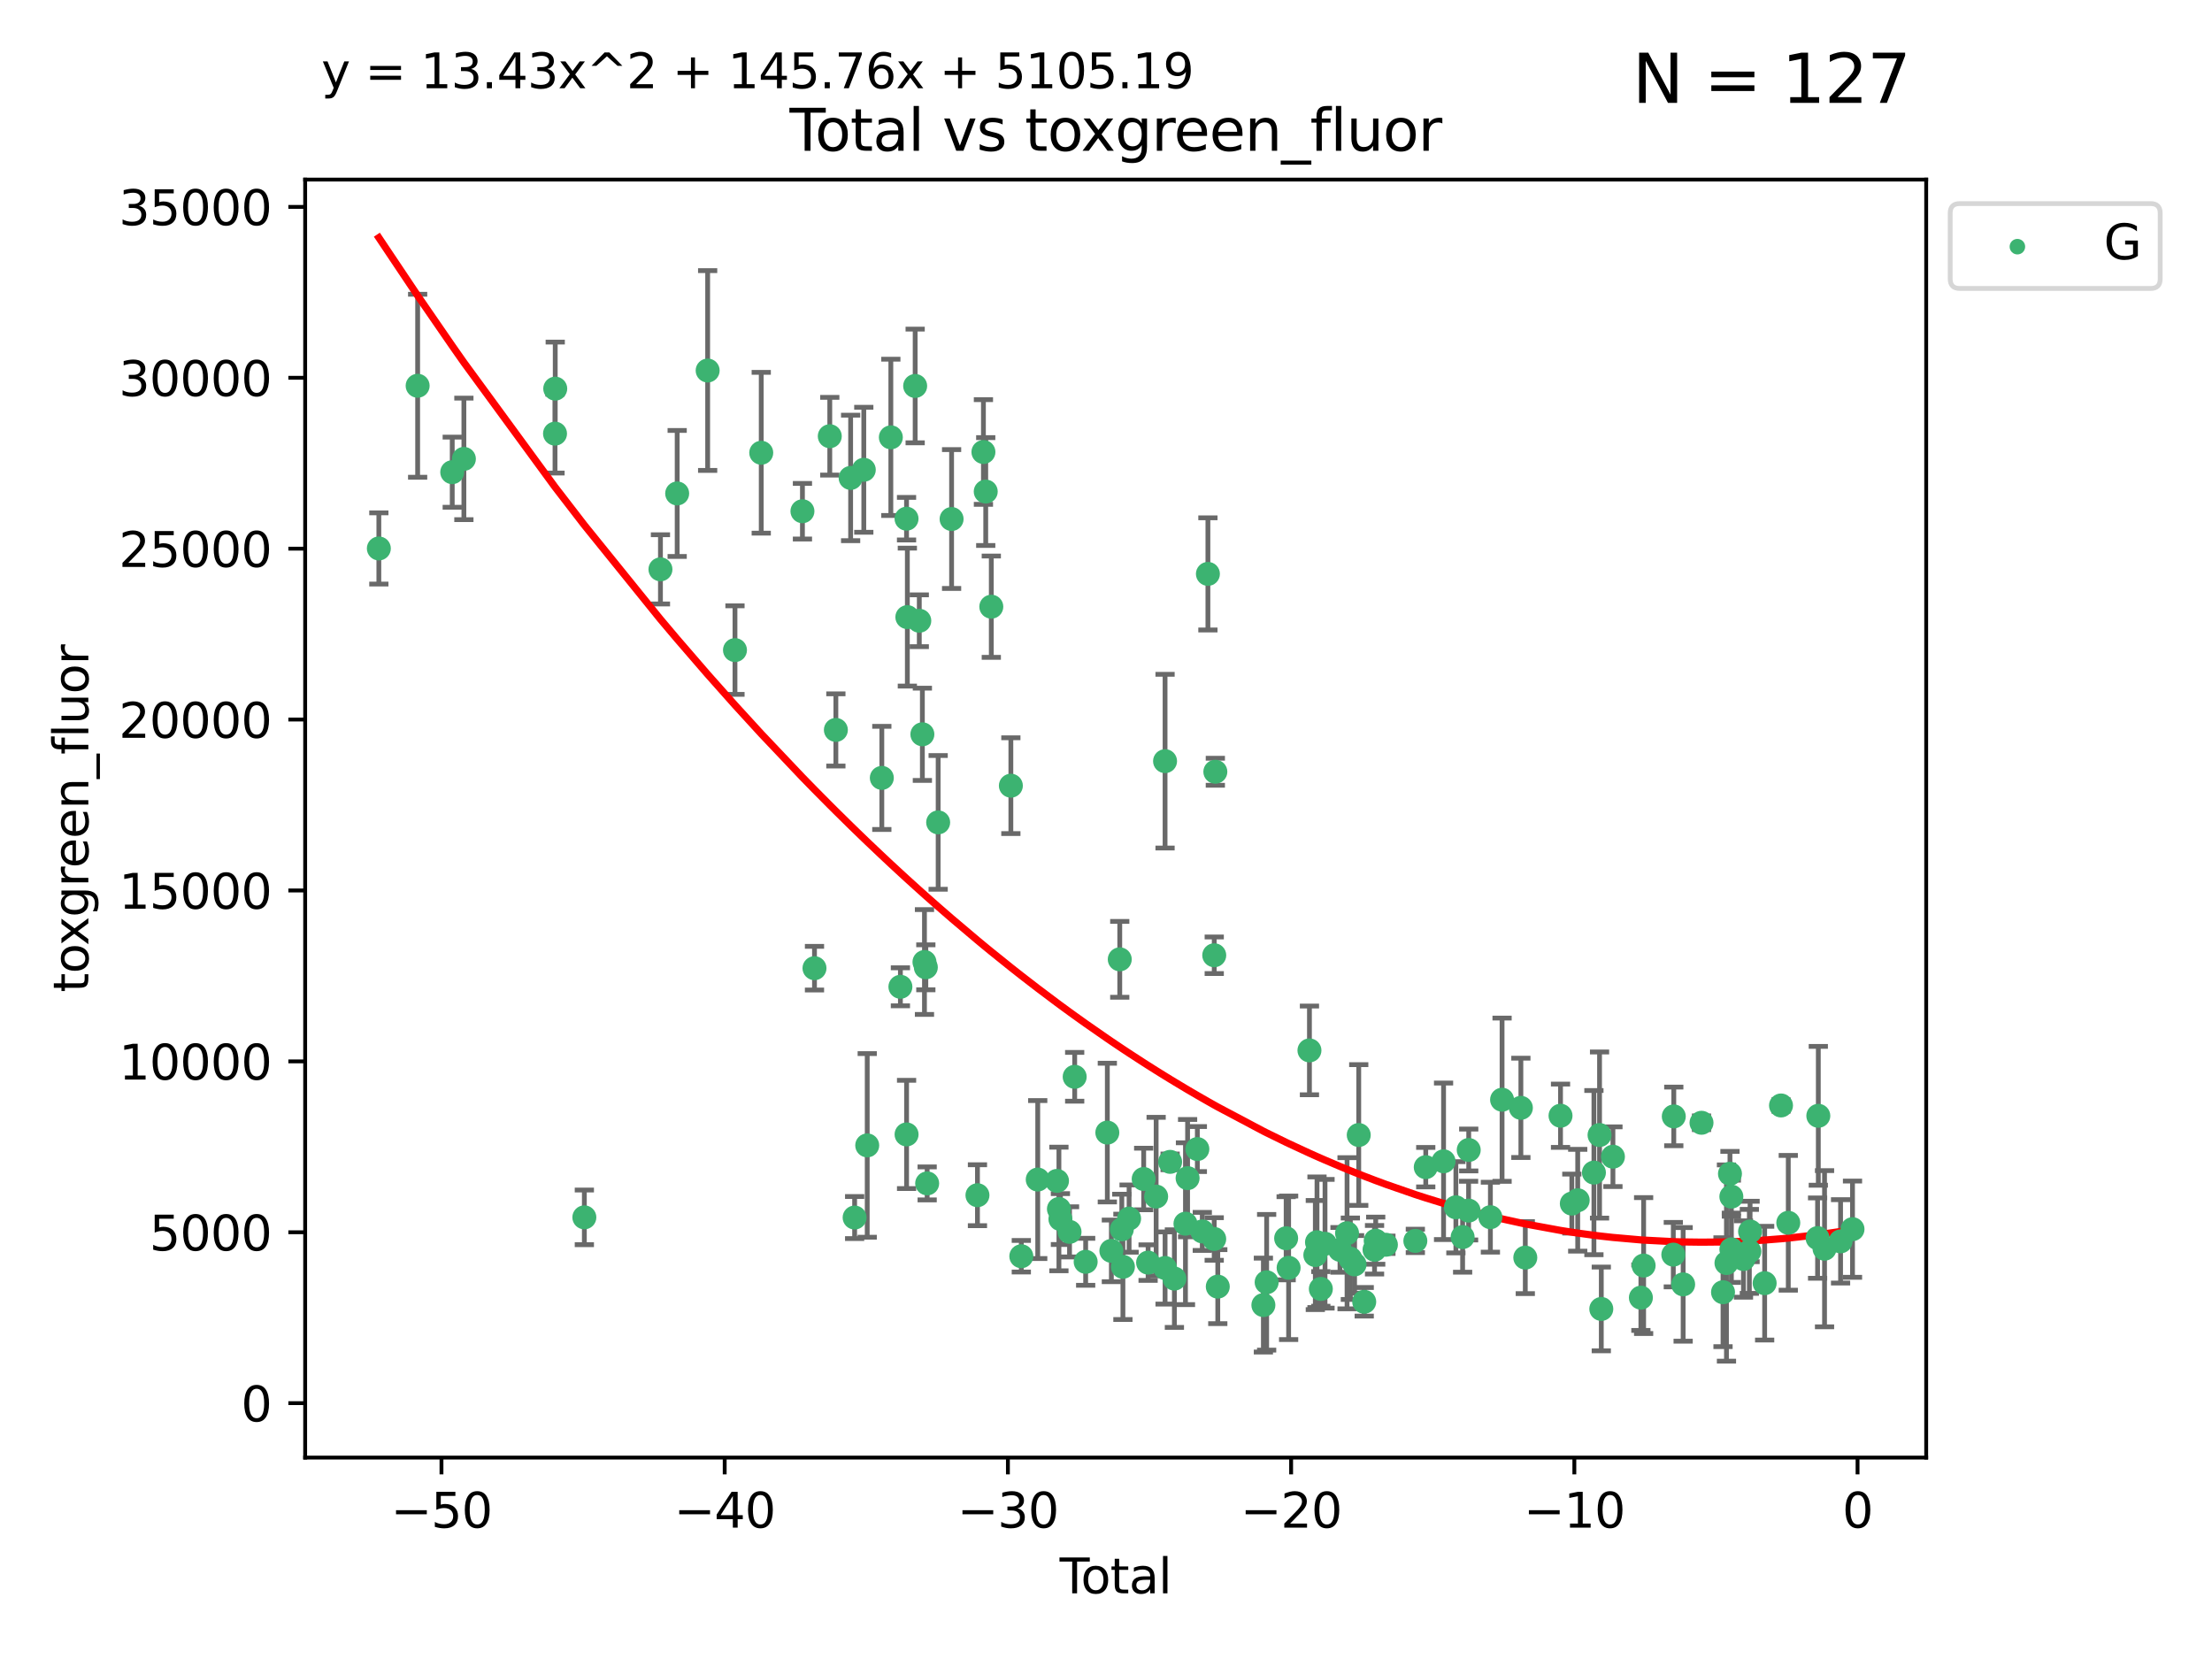 <?xml version="1.0" encoding="utf-8" standalone="no"?>
<!DOCTYPE svg PUBLIC "-//W3C//DTD SVG 1.1//EN"
  "http://www.w3.org/Graphics/SVG/1.1/DTD/svg11.dtd">
<svg xmlns:xlink="http://www.w3.org/1999/xlink" width="460.8pt" height="345.6pt" viewBox="0 0 460.8 345.6" xmlns="http://www.w3.org/2000/svg" version="1.1">
 <defs>
  <style type="text/css">*{stroke-linejoin: round; stroke-linecap: butt}</style>
 </defs>
 <g id="figure_1">
  <g id="patch_1">
   <path d="M 0 345.6 
L 460.8 345.6 
L 460.8 0 
L 0 0 
z
" style="fill: #ffffff"/>
  </g>
  <g id="axes_1">
   <g id="patch_2">
    <path d="M 63.571 303.64 
L 401.26 303.64 
L 401.26 37.411 
L 63.571 37.411 
z
" style="fill: #ffffff"/>
   </g>
   <g id="PathCollection_1">
    <defs>
     <path id="m9611484c0a" d="M 0 1.118 
C 0.297 1.118 0.581 1 0.791 0.791 
C 1 0.581 1.118 0.297 1.118 0 
C 1.118 -0.297 1 -0.581 0.791 -0.791 
C 0.581 -1 0.297 -1.118 0 -1.118 
C -0.297 -1.118 -0.581 -1 -0.791 -0.791 
C -1 -0.581 -1.118 -0.297 -1.118 0 
C -1.118 0.297 -1 0.581 -0.791 0.791 
C -0.581 1 -0.297 1.118 0 1.118 
z
" style="stroke: #3cb371"/>
    </defs>
    <g clip-path="url(#pf5546078ea)">
     <use xlink:href="#m9611484c0a" x="78.921" y="114.254" style="fill: #3cb371; stroke: #3cb371"/>
     <use xlink:href="#m9611484c0a" x="87.003" y="80.36" style="fill: #3cb371; stroke: #3cb371"/>
     <use xlink:href="#m9611484c0a" x="94.209" y="98.362" style="fill: #3cb371; stroke: #3cb371"/>
     <use xlink:href="#m9611484c0a" x="96.636" y="95.596" style="fill: #3cb371; stroke: #3cb371"/>
     <use xlink:href="#m9611484c0a" x="115.62" y="90.335" style="fill: #3cb371; stroke: #3cb371"/>
     <use xlink:href="#m9611484c0a" x="115.666" y="80.961" style="fill: #3cb371; stroke: #3cb371"/>
     <use xlink:href="#m9611484c0a" x="121.731" y="253.596" style="fill: #3cb371; stroke: #3cb371"/>
     <use xlink:href="#m9611484c0a" x="137.584" y="118.605" style="fill: #3cb371; stroke: #3cb371"/>
     <use xlink:href="#m9611484c0a" x="141.068" y="102.795" style="fill: #3cb371; stroke: #3cb371"/>
     <use xlink:href="#m9611484c0a" x="147.417" y="77.187" style="fill: #3cb371; stroke: #3cb371"/>
     <use xlink:href="#m9611484c0a" x="153.109" y="135.425" style="fill: #3cb371; stroke: #3cb371"/>
     <use xlink:href="#m9611484c0a" x="158.58" y="94.317" style="fill: #3cb371; stroke: #3cb371"/>
     <use xlink:href="#m9611484c0a" x="167.163" y="106.499" style="fill: #3cb371; stroke: #3cb371"/>
     <use xlink:href="#m9611484c0a" x="169.673" y="201.691" style="fill: #3cb371; stroke: #3cb371"/>
     <use xlink:href="#m9611484c0a" x="172.859" y="90.871" style="fill: #3cb371; stroke: #3cb371"/>
     <use xlink:href="#m9611484c0a" x="174.128" y="152.057" style="fill: #3cb371; stroke: #3cb371"/>
     <use xlink:href="#m9611484c0a" x="177.202" y="99.561" style="fill: #3cb371; stroke: #3cb371"/>
     <use xlink:href="#m9611484c0a" x="178.035" y="253.636" style="fill: #3cb371; stroke: #3cb371"/>
     <use xlink:href="#m9611484c0a" x="179.944" y="97.863" style="fill: #3cb371; stroke: #3cb371"/>
     <use xlink:href="#m9611484c0a" x="180.659" y="238.606" style="fill: #3cb371; stroke: #3cb371"/>
     <use xlink:href="#m9611484c0a" x="183.7" y="162.049" style="fill: #3cb371; stroke: #3cb371"/>
     <use xlink:href="#m9611484c0a" x="185.579" y="91.104" style="fill: #3cb371; stroke: #3cb371"/>
     <use xlink:href="#m9611484c0a" x="187.571" y="205.567" style="fill: #3cb371; stroke: #3cb371"/>
     <use xlink:href="#m9611484c0a" x="188.848" y="108.053" style="fill: #3cb371; stroke: #3cb371"/>
     <use xlink:href="#m9611484c0a" x="188.856" y="236.321" style="fill: #3cb371; stroke: #3cb371"/>
     <use xlink:href="#m9611484c0a" x="189.018" y="128.555" style="fill: #3cb371; stroke: #3cb371"/>
     <use xlink:href="#m9611484c0a" x="190.645" y="80.404" style="fill: #3cb371; stroke: #3cb371"/>
     <use xlink:href="#m9611484c0a" x="191.505" y="129.313" style="fill: #3cb371; stroke: #3cb371"/>
     <use xlink:href="#m9611484c0a" x="192.147" y="152.966" style="fill: #3cb371; stroke: #3cb371"/>
     <use xlink:href="#m9611484c0a" x="192.584" y="200.405" style="fill: #3cb371; stroke: #3cb371"/>
     <use xlink:href="#m9611484c0a" x="192.869" y="201.506" style="fill: #3cb371; stroke: #3cb371"/>
     <use xlink:href="#m9611484c0a" x="193.145" y="246.525" style="fill: #3cb371; stroke: #3cb371"/>
     <use xlink:href="#m9611484c0a" x="195.436" y="171.319" style="fill: #3cb371; stroke: #3cb371"/>
     <use xlink:href="#m9611484c0a" x="198.235" y="108.121" style="fill: #3cb371; stroke: #3cb371"/>
     <use xlink:href="#m9611484c0a" x="203.623" y="248.985" style="fill: #3cb371; stroke: #3cb371"/>
     <use xlink:href="#m9611484c0a" x="204.866" y="94.161" style="fill: #3cb371; stroke: #3cb371"/>
     <use xlink:href="#m9611484c0a" x="205.347" y="102.401" style="fill: #3cb371; stroke: #3cb371"/>
     <use xlink:href="#m9611484c0a" x="206.506" y="126.386" style="fill: #3cb371; stroke: #3cb371"/>
     <use xlink:href="#m9611484c0a" x="210.582" y="163.673" style="fill: #3cb371; stroke: #3cb371"/>
     <use xlink:href="#m9611484c0a" x="212.758" y="261.698" style="fill: #3cb371; stroke: #3cb371"/>
     <use xlink:href="#m9611484c0a" x="216.179" y="245.722" style="fill: #3cb371; stroke: #3cb371"/>
     <use xlink:href="#m9611484c0a" x="220.193" y="246" style="fill: #3cb371; stroke: #3cb371"/>
     <use xlink:href="#m9611484c0a" x="220.592" y="251.853" style="fill: #3cb371; stroke: #3cb371"/>
     <use xlink:href="#m9611484c0a" x="220.905" y="253.956" style="fill: #3cb371; stroke: #3cb371"/>
     <use xlink:href="#m9611484c0a" x="222.803" y="256.62" style="fill: #3cb371; stroke: #3cb371"/>
     <use xlink:href="#m9611484c0a" x="223.876" y="224.317" style="fill: #3cb371; stroke: #3cb371"/>
     <use xlink:href="#m9611484c0a" x="226.164" y="262.857" style="fill: #3cb371; stroke: #3cb371"/>
     <use xlink:href="#m9611484c0a" x="230.677" y="235.94" style="fill: #3cb371; stroke: #3cb371"/>
     <use xlink:href="#m9611484c0a" x="231.519" y="260.579" style="fill: #3cb371; stroke: #3cb371"/>
     <use xlink:href="#m9611484c0a" x="233.266" y="199.847" style="fill: #3cb371; stroke: #3cb371"/>
     <use xlink:href="#m9611484c0a" x="233.691" y="256.093" style="fill: #3cb371; stroke: #3cb371"/>
     <use xlink:href="#m9611484c0a" x="233.925" y="263.901" style="fill: #3cb371; stroke: #3cb371"/>
     <use xlink:href="#m9611484c0a" x="235.212" y="253.85" style="fill: #3cb371; stroke: #3cb371"/>
     <use xlink:href="#m9611484c0a" x="238.249" y="245.608" style="fill: #3cb371; stroke: #3cb371"/>
     <use xlink:href="#m9611484c0a" x="239.17" y="263.026" style="fill: #3cb371; stroke: #3cb371"/>
     <use xlink:href="#m9611484c0a" x="240.845" y="249.267" style="fill: #3cb371; stroke: #3cb371"/>
     <use xlink:href="#m9611484c0a" x="242.703" y="158.563" style="fill: #3cb371; stroke: #3cb371"/>
     <use xlink:href="#m9611484c0a" x="242.706" y="264.145" style="fill: #3cb371; stroke: #3cb371"/>
     <use xlink:href="#m9611484c0a" x="243.757" y="242.037" style="fill: #3cb371; stroke: #3cb371"/>
     <use xlink:href="#m9611484c0a" x="244.648" y="266.356" style="fill: #3cb371; stroke: #3cb371"/>
     <use xlink:href="#m9611484c0a" x="246.955" y="254.916" style="fill: #3cb371; stroke: #3cb371"/>
     <use xlink:href="#m9611484c0a" x="247.398" y="245.428" style="fill: #3cb371; stroke: #3cb371"/>
     <use xlink:href="#m9611484c0a" x="249.43" y="239.369" style="fill: #3cb371; stroke: #3cb371"/>
     <use xlink:href="#m9611484c0a" x="250.459" y="256.526" style="fill: #3cb371; stroke: #3cb371"/>
     <use xlink:href="#m9611484c0a" x="251.63" y="119.553" style="fill: #3cb371; stroke: #3cb371"/>
     <use xlink:href="#m9611484c0a" x="252.942" y="258.101" style="fill: #3cb371; stroke: #3cb371"/>
     <use xlink:href="#m9611484c0a" x="252.948" y="198.999" style="fill: #3cb371; stroke: #3cb371"/>
     <use xlink:href="#m9611484c0a" x="253.178" y="160.769" style="fill: #3cb371; stroke: #3cb371"/>
     <use xlink:href="#m9611484c0a" x="253.687" y="268.029" style="fill: #3cb371; stroke: #3cb371"/>
     <use xlink:href="#m9611484c0a" x="263.186" y="271.871" style="fill: #3cb371; stroke: #3cb371"/>
     <use xlink:href="#m9611484c0a" x="263.865" y="267.121" style="fill: #3cb371; stroke: #3cb371"/>
     <use xlink:href="#m9611484c0a" x="267.927" y="257.956" style="fill: #3cb371; stroke: #3cb371"/>
     <use xlink:href="#m9611484c0a" x="268.444" y="264.107" style="fill: #3cb371; stroke: #3cb371"/>
     <use xlink:href="#m9611484c0a" x="272.782" y="218.818" style="fill: #3cb371; stroke: #3cb371"/>
     <use xlink:href="#m9611484c0a" x="274.007" y="261.45" style="fill: #3cb371; stroke: #3cb371"/>
     <use xlink:href="#m9611484c0a" x="274.355" y="258.78" style="fill: #3cb371; stroke: #3cb371"/>
     <use xlink:href="#m9611484c0a" x="275.155" y="268.506" style="fill: #3cb371; stroke: #3cb371"/>
     <use xlink:href="#m9611484c0a" x="276.025" y="259.099" style="fill: #3cb371; stroke: #3cb371"/>
     <use xlink:href="#m9611484c0a" x="279.146" y="260.372" style="fill: #3cb371; stroke: #3cb371"/>
     <use xlink:href="#m9611484c0a" x="280.616" y="256.909" style="fill: #3cb371; stroke: #3cb371"/>
     <use xlink:href="#m9611484c0a" x="281.305" y="262.215" style="fill: #3cb371; stroke: #3cb371"/>
     <use xlink:href="#m9611484c0a" x="282.183" y="263.396" style="fill: #3cb371; stroke: #3cb371"/>
     <use xlink:href="#m9611484c0a" x="283.051" y="236.446" style="fill: #3cb371; stroke: #3cb371"/>
     <use xlink:href="#m9611484c0a" x="284.192" y="271.187" style="fill: #3cb371; stroke: #3cb371"/>
     <use xlink:href="#m9611484c0a" x="286.342" y="260.347" style="fill: #3cb371; stroke: #3cb371"/>
     <use xlink:href="#m9611484c0a" x="286.584" y="258.456" style="fill: #3cb371; stroke: #3cb371"/>
     <use xlink:href="#m9611484c0a" x="288.709" y="259.306" style="fill: #3cb371; stroke: #3cb371"/>
     <use xlink:href="#m9611484c0a" x="294.842" y="258.499" style="fill: #3cb371; stroke: #3cb371"/>
     <use xlink:href="#m9611484c0a" x="297.01" y="243.143" style="fill: #3cb371; stroke: #3cb371"/>
     <use xlink:href="#m9611484c0a" x="300.72" y="241.921" style="fill: #3cb371; stroke: #3cb371"/>
     <use xlink:href="#m9611484c0a" x="303.288" y="251.502" style="fill: #3cb371; stroke: #3cb371"/>
     <use xlink:href="#m9611484c0a" x="304.692" y="257.706" style="fill: #3cb371; stroke: #3cb371"/>
     <use xlink:href="#m9611484c0a" x="305.935" y="252.192" style="fill: #3cb371; stroke: #3cb371"/>
     <use xlink:href="#m9611484c0a" x="305.963" y="239.562" style="fill: #3cb371; stroke: #3cb371"/>
     <use xlink:href="#m9611484c0a" x="310.477" y="253.563" style="fill: #3cb371; stroke: #3cb371"/>
     <use xlink:href="#m9611484c0a" x="312.909" y="229.088" style="fill: #3cb371; stroke: #3cb371"/>
     <use xlink:href="#m9611484c0a" x="316.827" y="230.783" style="fill: #3cb371; stroke: #3cb371"/>
     <use xlink:href="#m9611484c0a" x="317.747" y="261.982" style="fill: #3cb371; stroke: #3cb371"/>
     <use xlink:href="#m9611484c0a" x="325.086" y="232.426" style="fill: #3cb371; stroke: #3cb371"/>
     <use xlink:href="#m9611484c0a" x="327.439" y="250.73" style="fill: #3cb371; stroke: #3cb371"/>
     <use xlink:href="#m9611484c0a" x="328.666" y="250.031" style="fill: #3cb371; stroke: #3cb371"/>
     <use xlink:href="#m9611484c0a" x="332.043" y="244.274" style="fill: #3cb371; stroke: #3cb371"/>
     <use xlink:href="#m9611484c0a" x="333.215" y="236.45" style="fill: #3cb371; stroke: #3cb371"/>
     <use xlink:href="#m9611484c0a" x="333.579" y="272.678" style="fill: #3cb371; stroke: #3cb371"/>
     <use xlink:href="#m9611484c0a" x="336.003" y="240.962" style="fill: #3cb371; stroke: #3cb371"/>
     <use xlink:href="#m9611484c0a" x="341.827" y="270.327" style="fill: #3cb371; stroke: #3cb371"/>
     <use xlink:href="#m9611484c0a" x="342.397" y="263.639" style="fill: #3cb371; stroke: #3cb371"/>
     <use xlink:href="#m9611484c0a" x="348.581" y="261.363" style="fill: #3cb371; stroke: #3cb371"/>
     <use xlink:href="#m9611484c0a" x="348.68" y="232.569" style="fill: #3cb371; stroke: #3cb371"/>
     <use xlink:href="#m9611484c0a" x="350.63" y="267.558" style="fill: #3cb371; stroke: #3cb371"/>
     <use xlink:href="#m9611484c0a" x="354.455" y="233.894" style="fill: #3cb371; stroke: #3cb371"/>
     <use xlink:href="#m9611484c0a" x="358.937" y="269.192" style="fill: #3cb371; stroke: #3cb371"/>
     <use xlink:href="#m9611484c0a" x="359.654" y="263.111" style="fill: #3cb371; stroke: #3cb371"/>
     <use xlink:href="#m9611484c0a" x="360.384" y="244.515" style="fill: #3cb371; stroke: #3cb371"/>
     <use xlink:href="#m9611484c0a" x="360.673" y="249.278" style="fill: #3cb371; stroke: #3cb371"/>
     <use xlink:href="#m9611484c0a" x="360.68" y="260.258" style="fill: #3cb371; stroke: #3cb371"/>
     <use xlink:href="#m9611484c0a" x="363.198" y="262.275" style="fill: #3cb371; stroke: #3cb371"/>
     <use xlink:href="#m9611484c0a" x="364.422" y="260.688" style="fill: #3cb371; stroke: #3cb371"/>
     <use xlink:href="#m9611484c0a" x="364.575" y="256.541" style="fill: #3cb371; stroke: #3cb371"/>
     <use xlink:href="#m9611484c0a" x="367.609" y="267.31" style="fill: #3cb371; stroke: #3cb371"/>
     <use xlink:href="#m9611484c0a" x="371.016" y="230.288" style="fill: #3cb371; stroke: #3cb371"/>
     <use xlink:href="#m9611484c0a" x="372.532" y="254.731" style="fill: #3cb371; stroke: #3cb371"/>
     <use xlink:href="#m9611484c0a" x="378.636" y="257.919" style="fill: #3cb371; stroke: #3cb371"/>
     <use xlink:href="#m9611484c0a" x="378.788" y="232.441" style="fill: #3cb371; stroke: #3cb371"/>
     <use xlink:href="#m9611484c0a" x="380.085" y="260.129" style="fill: #3cb371; stroke: #3cb371"/>
     <use xlink:href="#m9611484c0a" x="383.424" y="258.598" style="fill: #3cb371; stroke: #3cb371"/>
     <use xlink:href="#m9611484c0a" x="385.911" y="256.059" style="fill: #3cb371; stroke: #3cb371"/>
    </g>
   </g>
   <g id="matplotlib.axis_1">
    <g id="xtick_1">
     <g id="line2d_1">
      <defs>
       <path id="m71cd5c513a" d="M 0 0 
L 0 3.5 
" style="stroke: #000000; stroke-width: 0.8"/>
      </defs>
      <g>
       <use xlink:href="#m71cd5c513a" x="91.968" y="303.64" style="stroke: #000000; stroke-width: 0.8"/>
      </g>
     </g>
     <g id="text_1">
      <!-- −50 -->
      <g transform="translate(81.416 318.238)scale(0.1 -0.1)">
       <defs>
        <path id="DejaVuSans-2212" d="M 678 2272 
L 4684 2272 
L 4684 1741 
L 678 1741 
L 678 2272 
z
" transform="scale(0.016)"/>
        <path id="DejaVuSans-35" d="M 691 4666 
L 3169 4666 
L 3169 4134 
L 1269 4134 
L 1269 2991 
Q 1406 3038 1543 3061 
Q 1681 3084 1819 3084 
Q 2600 3084 3056 2656 
Q 3513 2228 3513 1497 
Q 3513 744 3044 326 
Q 2575 -91 1722 -91 
Q 1428 -91 1123 -41 
Q 819 9 494 109 
L 494 744 
Q 775 591 1075 516 
Q 1375 441 1709 441 
Q 2250 441 2565 725 
Q 2881 1009 2881 1497 
Q 2881 1984 2565 2268 
Q 2250 2553 1709 2553 
Q 1456 2553 1204 2497 
Q 953 2441 691 2322 
L 691 4666 
z
" transform="scale(0.016)"/>
        <path id="DejaVuSans-30" d="M 2034 4250 
Q 1547 4250 1301 3770 
Q 1056 3291 1056 2328 
Q 1056 1369 1301 889 
Q 1547 409 2034 409 
Q 2525 409 2770 889 
Q 3016 1369 3016 2328 
Q 3016 3291 2770 3770 
Q 2525 4250 2034 4250 
z
M 2034 4750 
Q 2819 4750 3233 4129 
Q 3647 3509 3647 2328 
Q 3647 1150 3233 529 
Q 2819 -91 2034 -91 
Q 1250 -91 836 529 
Q 422 1150 422 2328 
Q 422 3509 836 4129 
Q 1250 4750 2034 4750 
z
" transform="scale(0.016)"/>
       </defs>
       <use xlink:href="#DejaVuSans-2212"/>
       <use xlink:href="#DejaVuSans-35" x="83.789"/>
       <use xlink:href="#DejaVuSans-30" x="147.412"/>
      </g>
     </g>
    </g>
    <g id="xtick_2">
     <g id="line2d_2">
      <g>
       <use xlink:href="#m71cd5c513a" x="150.967" y="303.64" style="stroke: #000000; stroke-width: 0.8"/>
      </g>
     </g>
     <g id="text_2">
      <!-- −40 -->
      <g transform="translate(140.415 318.238)scale(0.1 -0.1)">
       <defs>
        <path id="DejaVuSans-34" d="M 2419 4116 
L 825 1625 
L 2419 1625 
L 2419 4116 
z
M 2253 4666 
L 3047 4666 
L 3047 1625 
L 3713 1625 
L 3713 1100 
L 3047 1100 
L 3047 0 
L 2419 0 
L 2419 1100 
L 313 1100 
L 313 1709 
L 2253 4666 
z
" transform="scale(0.016)"/>
       </defs>
       <use xlink:href="#DejaVuSans-2212"/>
       <use xlink:href="#DejaVuSans-34" x="83.789"/>
       <use xlink:href="#DejaVuSans-30" x="147.412"/>
      </g>
     </g>
    </g>
    <g id="xtick_3">
     <g id="line2d_3">
      <g>
       <use xlink:href="#m71cd5c513a" x="209.966" y="303.64" style="stroke: #000000; stroke-width: 0.8"/>
      </g>
     </g>
     <g id="text_3">
      <!-- −30 -->
      <g transform="translate(199.414 318.238)scale(0.1 -0.1)">
       <defs>
        <path id="DejaVuSans-33" d="M 2597 2516 
Q 3050 2419 3304 2112 
Q 3559 1806 3559 1356 
Q 3559 666 3084 287 
Q 2609 -91 1734 -91 
Q 1441 -91 1130 -33 
Q 819 25 488 141 
L 488 750 
Q 750 597 1062 519 
Q 1375 441 1716 441 
Q 2309 441 2620 675 
Q 2931 909 2931 1356 
Q 2931 1769 2642 2001 
Q 2353 2234 1838 2234 
L 1294 2234 
L 1294 2753 
L 1863 2753 
Q 2328 2753 2575 2939 
Q 2822 3125 2822 3475 
Q 2822 3834 2567 4026 
Q 2313 4219 1838 4219 
Q 1578 4219 1281 4162 
Q 984 4106 628 3988 
L 628 4550 
Q 988 4650 1302 4700 
Q 1616 4750 1894 4750 
Q 2613 4750 3031 4423 
Q 3450 4097 3450 3541 
Q 3450 3153 3228 2886 
Q 3006 2619 2597 2516 
z
" transform="scale(0.016)"/>
       </defs>
       <use xlink:href="#DejaVuSans-2212"/>
       <use xlink:href="#DejaVuSans-33" x="83.789"/>
       <use xlink:href="#DejaVuSans-30" x="147.412"/>
      </g>
     </g>
    </g>
    <g id="xtick_4">
     <g id="line2d_4">
      <g>
       <use xlink:href="#m71cd5c513a" x="268.965" y="303.64" style="stroke: #000000; stroke-width: 0.8"/>
      </g>
     </g>
     <g id="text_4">
      <!-- −20 -->
      <g transform="translate(258.412 318.238)scale(0.1 -0.1)">
       <defs>
        <path id="DejaVuSans-32" d="M 1228 531 
L 3431 531 
L 3431 0 
L 469 0 
L 469 531 
Q 828 903 1448 1529 
Q 2069 2156 2228 2338 
Q 2531 2678 2651 2914 
Q 2772 3150 2772 3378 
Q 2772 3750 2511 3984 
Q 2250 4219 1831 4219 
Q 1534 4219 1204 4116 
Q 875 4013 500 3803 
L 500 4441 
Q 881 4594 1212 4672 
Q 1544 4750 1819 4750 
Q 2544 4750 2975 4387 
Q 3406 4025 3406 3419 
Q 3406 3131 3298 2873 
Q 3191 2616 2906 2266 
Q 2828 2175 2409 1742 
Q 1991 1309 1228 531 
z
" transform="scale(0.016)"/>
       </defs>
       <use xlink:href="#DejaVuSans-2212"/>
       <use xlink:href="#DejaVuSans-32" x="83.789"/>
       <use xlink:href="#DejaVuSans-30" x="147.412"/>
      </g>
     </g>
    </g>
    <g id="xtick_5">
     <g id="line2d_5">
      <g>
       <use xlink:href="#m71cd5c513a" x="327.964" y="303.64" style="stroke: #000000; stroke-width: 0.8"/>
      </g>
     </g>
     <g id="text_5">
      <!-- −10 -->
      <g transform="translate(317.411 318.238)scale(0.1 -0.1)">
       <defs>
        <path id="DejaVuSans-31" d="M 794 531 
L 1825 531 
L 1825 4091 
L 703 3866 
L 703 4441 
L 1819 4666 
L 2450 4666 
L 2450 531 
L 3481 531 
L 3481 0 
L 794 0 
L 794 531 
z
" transform="scale(0.016)"/>
       </defs>
       <use xlink:href="#DejaVuSans-2212"/>
       <use xlink:href="#DejaVuSans-31" x="83.789"/>
       <use xlink:href="#DejaVuSans-30" x="147.412"/>
      </g>
     </g>
    </g>
    <g id="xtick_6">
     <g id="line2d_6">
      <g>
       <use xlink:href="#m71cd5c513a" x="386.962" y="303.64" style="stroke: #000000; stroke-width: 0.8"/>
      </g>
     </g>
     <g id="text_6">
      <!-- 0 -->
      <g transform="translate(383.781 318.238)scale(0.1 -0.1)">
       <use xlink:href="#DejaVuSans-30"/>
      </g>
     </g>
    </g>
    <g id="text_7">
     <!-- Total -->
     <g transform="translate(220.739 331.917)scale(0.1 -0.1)">
      <defs>
       <path id="DejaVuSans-54" d="M -19 4666 
L 3928 4666 
L 3928 4134 
L 2272 4134 
L 2272 0 
L 1638 0 
L 1638 4134 
L -19 4134 
L -19 4666 
z
" transform="scale(0.016)"/>
       <path id="DejaVuSans-6f" d="M 1959 3097 
Q 1497 3097 1228 2736 
Q 959 2375 959 1747 
Q 959 1119 1226 758 
Q 1494 397 1959 397 
Q 2419 397 2687 759 
Q 2956 1122 2956 1747 
Q 2956 2369 2687 2733 
Q 2419 3097 1959 3097 
z
M 1959 3584 
Q 2709 3584 3137 3096 
Q 3566 2609 3566 1747 
Q 3566 888 3137 398 
Q 2709 -91 1959 -91 
Q 1206 -91 779 398 
Q 353 888 353 1747 
Q 353 2609 779 3096 
Q 1206 3584 1959 3584 
z
" transform="scale(0.016)"/>
       <path id="DejaVuSans-74" d="M 1172 4494 
L 1172 3500 
L 2356 3500 
L 2356 3053 
L 1172 3053 
L 1172 1153 
Q 1172 725 1289 603 
Q 1406 481 1766 481 
L 2356 481 
L 2356 0 
L 1766 0 
Q 1100 0 847 248 
Q 594 497 594 1153 
L 594 3053 
L 172 3053 
L 172 3500 
L 594 3500 
L 594 4494 
L 1172 4494 
z
" transform="scale(0.016)"/>
       <path id="DejaVuSans-61" d="M 2194 1759 
Q 1497 1759 1228 1600 
Q 959 1441 959 1056 
Q 959 750 1161 570 
Q 1363 391 1709 391 
Q 2188 391 2477 730 
Q 2766 1069 2766 1631 
L 2766 1759 
L 2194 1759 
z
M 3341 1997 
L 3341 0 
L 2766 0 
L 2766 531 
Q 2569 213 2275 61 
Q 1981 -91 1556 -91 
Q 1019 -91 701 211 
Q 384 513 384 1019 
Q 384 1609 779 1909 
Q 1175 2209 1959 2209 
L 2766 2209 
L 2766 2266 
Q 2766 2663 2505 2880 
Q 2244 3097 1772 3097 
Q 1472 3097 1187 3025 
Q 903 2953 641 2809 
L 641 3341 
Q 956 3463 1253 3523 
Q 1550 3584 1831 3584 
Q 2591 3584 2966 3190 
Q 3341 2797 3341 1997 
z
" transform="scale(0.016)"/>
       <path id="DejaVuSans-6c" d="M 603 4863 
L 1178 4863 
L 1178 0 
L 603 0 
L 603 4863 
z
" transform="scale(0.016)"/>
      </defs>
      <use xlink:href="#DejaVuSans-54"/>
      <use xlink:href="#DejaVuSans-6f" x="44.084"/>
      <use xlink:href="#DejaVuSans-74" x="105.266"/>
      <use xlink:href="#DejaVuSans-61" x="144.475"/>
      <use xlink:href="#DejaVuSans-6c" x="205.754"/>
     </g>
    </g>
   </g>
   <g id="matplotlib.axis_2">
    <g id="ytick_1">
     <g id="line2d_7">
      <defs>
       <path id="mbcf68aae97" d="M 0 0 
L -3.5 0 
" style="stroke: #000000; stroke-width: 0.8"/>
      </defs>
      <g>
       <use xlink:href="#mbcf68aae97" x="63.571" y="292.3" style="stroke: #000000; stroke-width: 0.8"/>
      </g>
     </g>
     <g id="text_8">
      <!-- 0 -->
      <g transform="translate(50.209 296.099)scale(0.1 -0.1)">
       <use xlink:href="#DejaVuSans-30"/>
      </g>
     </g>
    </g>
    <g id="ytick_2">
     <g id="line2d_8">
      <g>
       <use xlink:href="#mbcf68aae97" x="63.571" y="256.7" style="stroke: #000000; stroke-width: 0.8"/>
      </g>
     </g>
     <g id="text_9">
      <!-- 5000 -->
      <g transform="translate(31.121 260.499)scale(0.1 -0.1)">
       <use xlink:href="#DejaVuSans-35"/>
       <use xlink:href="#DejaVuSans-30" x="63.623"/>
       <use xlink:href="#DejaVuSans-30" x="127.246"/>
       <use xlink:href="#DejaVuSans-30" x="190.869"/>
      </g>
     </g>
    </g>
    <g id="ytick_3">
     <g id="line2d_9">
      <g>
       <use xlink:href="#mbcf68aae97" x="63.571" y="221.1" style="stroke: #000000; stroke-width: 0.8"/>
      </g>
     </g>
     <g id="text_10">
      <!-- 10000 -->
      <g transform="translate(24.759 224.899)scale(0.1 -0.1)">
       <use xlink:href="#DejaVuSans-31"/>
       <use xlink:href="#DejaVuSans-30" x="63.623"/>
       <use xlink:href="#DejaVuSans-30" x="127.246"/>
       <use xlink:href="#DejaVuSans-30" x="190.869"/>
       <use xlink:href="#DejaVuSans-30" x="254.492"/>
      </g>
     </g>
    </g>
    <g id="ytick_4">
     <g id="line2d_10">
      <g>
       <use xlink:href="#mbcf68aae97" x="63.571" y="185.5" style="stroke: #000000; stroke-width: 0.8"/>
      </g>
     </g>
     <g id="text_11">
      <!-- 15000 -->
      <g transform="translate(24.759 189.299)scale(0.1 -0.1)">
       <use xlink:href="#DejaVuSans-31"/>
       <use xlink:href="#DejaVuSans-35" x="63.623"/>
       <use xlink:href="#DejaVuSans-30" x="127.246"/>
       <use xlink:href="#DejaVuSans-30" x="190.869"/>
       <use xlink:href="#DejaVuSans-30" x="254.492"/>
      </g>
     </g>
    </g>
    <g id="ytick_5">
     <g id="line2d_11">
      <g>
       <use xlink:href="#mbcf68aae97" x="63.571" y="149.9" style="stroke: #000000; stroke-width: 0.8"/>
      </g>
     </g>
     <g id="text_12">
      <!-- 20000 -->
      <g transform="translate(24.759 153.7)scale(0.1 -0.1)">
       <use xlink:href="#DejaVuSans-32"/>
       <use xlink:href="#DejaVuSans-30" x="63.623"/>
       <use xlink:href="#DejaVuSans-30" x="127.246"/>
       <use xlink:href="#DejaVuSans-30" x="190.869"/>
       <use xlink:href="#DejaVuSans-30" x="254.492"/>
      </g>
     </g>
    </g>
    <g id="ytick_6">
     <g id="line2d_12">
      <g>
       <use xlink:href="#mbcf68aae97" x="63.571" y="114.3" style="stroke: #000000; stroke-width: 0.8"/>
      </g>
     </g>
     <g id="text_13">
      <!-- 25000 -->
      <g transform="translate(24.759 118.1)scale(0.1 -0.1)">
       <use xlink:href="#DejaVuSans-32"/>
       <use xlink:href="#DejaVuSans-35" x="63.623"/>
       <use xlink:href="#DejaVuSans-30" x="127.246"/>
       <use xlink:href="#DejaVuSans-30" x="190.869"/>
       <use xlink:href="#DejaVuSans-30" x="254.492"/>
      </g>
     </g>
    </g>
    <g id="ytick_7">
     <g id="line2d_13">
      <g>
       <use xlink:href="#mbcf68aae97" x="63.571" y="78.701" style="stroke: #000000; stroke-width: 0.8"/>
      </g>
     </g>
     <g id="text_14">
      <!-- 30000 -->
      <g transform="translate(24.759 82.5)scale(0.1 -0.1)">
       <use xlink:href="#DejaVuSans-33"/>
       <use xlink:href="#DejaVuSans-30" x="63.623"/>
       <use xlink:href="#DejaVuSans-30" x="127.246"/>
       <use xlink:href="#DejaVuSans-30" x="190.869"/>
       <use xlink:href="#DejaVuSans-30" x="254.492"/>
      </g>
     </g>
    </g>
    <g id="ytick_8">
     <g id="line2d_14">
      <g>
       <use xlink:href="#mbcf68aae97" x="63.571" y="43.101" style="stroke: #000000; stroke-width: 0.8"/>
      </g>
     </g>
     <g id="text_15">
      <!-- 35000 -->
      <g transform="translate(24.759 46.9)scale(0.1 -0.1)">
       <use xlink:href="#DejaVuSans-33"/>
       <use xlink:href="#DejaVuSans-35" x="63.623"/>
       <use xlink:href="#DejaVuSans-30" x="127.246"/>
       <use xlink:href="#DejaVuSans-30" x="190.869"/>
       <use xlink:href="#DejaVuSans-30" x="254.492"/>
      </g>
     </g>
    </g>
    <g id="text_16">
     <!-- toxgreen_fluor -->
     <g transform="translate(18.401 206.72)rotate(-90)scale(0.1 -0.1)">
      <defs>
       <path id="DejaVuSans-78" d="M 3513 3500 
L 2247 1797 
L 3578 0 
L 2900 0 
L 1881 1375 
L 863 0 
L 184 0 
L 1544 1831 
L 300 3500 
L 978 3500 
L 1906 2253 
L 2834 3500 
L 3513 3500 
z
" transform="scale(0.016)"/>
       <path id="DejaVuSans-67" d="M 2906 1791 
Q 2906 2416 2648 2759 
Q 2391 3103 1925 3103 
Q 1463 3103 1205 2759 
Q 947 2416 947 1791 
Q 947 1169 1205 825 
Q 1463 481 1925 481 
Q 2391 481 2648 825 
Q 2906 1169 2906 1791 
z
M 3481 434 
Q 3481 -459 3084 -895 
Q 2688 -1331 1869 -1331 
Q 1566 -1331 1297 -1286 
Q 1028 -1241 775 -1147 
L 775 -588 
Q 1028 -725 1275 -790 
Q 1522 -856 1778 -856 
Q 2344 -856 2625 -561 
Q 2906 -266 2906 331 
L 2906 616 
Q 2728 306 2450 153 
Q 2172 0 1784 0 
Q 1141 0 747 490 
Q 353 981 353 1791 
Q 353 2603 747 3093 
Q 1141 3584 1784 3584 
Q 2172 3584 2450 3431 
Q 2728 3278 2906 2969 
L 2906 3500 
L 3481 3500 
L 3481 434 
z
" transform="scale(0.016)"/>
       <path id="DejaVuSans-72" d="M 2631 2963 
Q 2534 3019 2420 3045 
Q 2306 3072 2169 3072 
Q 1681 3072 1420 2755 
Q 1159 2438 1159 1844 
L 1159 0 
L 581 0 
L 581 3500 
L 1159 3500 
L 1159 2956 
Q 1341 3275 1631 3429 
Q 1922 3584 2338 3584 
Q 2397 3584 2469 3576 
Q 2541 3569 2628 3553 
L 2631 2963 
z
" transform="scale(0.016)"/>
       <path id="DejaVuSans-65" d="M 3597 1894 
L 3597 1613 
L 953 1613 
Q 991 1019 1311 708 
Q 1631 397 2203 397 
Q 2534 397 2845 478 
Q 3156 559 3463 722 
L 3463 178 
Q 3153 47 2828 -22 
Q 2503 -91 2169 -91 
Q 1331 -91 842 396 
Q 353 884 353 1716 
Q 353 2575 817 3079 
Q 1281 3584 2069 3584 
Q 2775 3584 3186 3129 
Q 3597 2675 3597 1894 
z
M 3022 2063 
Q 3016 2534 2758 2815 
Q 2500 3097 2075 3097 
Q 1594 3097 1305 2825 
Q 1016 2553 972 2059 
L 3022 2063 
z
" transform="scale(0.016)"/>
       <path id="DejaVuSans-6e" d="M 3513 2113 
L 3513 0 
L 2938 0 
L 2938 2094 
Q 2938 2591 2744 2837 
Q 2550 3084 2163 3084 
Q 1697 3084 1428 2787 
Q 1159 2491 1159 1978 
L 1159 0 
L 581 0 
L 581 3500 
L 1159 3500 
L 1159 2956 
Q 1366 3272 1645 3428 
Q 1925 3584 2291 3584 
Q 2894 3584 3203 3211 
Q 3513 2838 3513 2113 
z
" transform="scale(0.016)"/>
       <path id="DejaVuSans-5f" d="M 3263 -1063 
L 3263 -1509 
L -63 -1509 
L -63 -1063 
L 3263 -1063 
z
" transform="scale(0.016)"/>
       <path id="DejaVuSans-66" d="M 2375 4863 
L 2375 4384 
L 1825 4384 
Q 1516 4384 1395 4259 
Q 1275 4134 1275 3809 
L 1275 3500 
L 2222 3500 
L 2222 3053 
L 1275 3053 
L 1275 0 
L 697 0 
L 697 3053 
L 147 3053 
L 147 3500 
L 697 3500 
L 697 3744 
Q 697 4328 969 4595 
Q 1241 4863 1831 4863 
L 2375 4863 
z
" transform="scale(0.016)"/>
       <path id="DejaVuSans-75" d="M 544 1381 
L 544 3500 
L 1119 3500 
L 1119 1403 
Q 1119 906 1312 657 
Q 1506 409 1894 409 
Q 2359 409 2629 706 
Q 2900 1003 2900 1516 
L 2900 3500 
L 3475 3500 
L 3475 0 
L 2900 0 
L 2900 538 
Q 2691 219 2414 64 
Q 2138 -91 1772 -91 
Q 1169 -91 856 284 
Q 544 659 544 1381 
z
M 1991 3584 
L 1991 3584 
z
" transform="scale(0.016)"/>
      </defs>
      <use xlink:href="#DejaVuSans-74"/>
      <use xlink:href="#DejaVuSans-6f" x="39.209"/>
      <use xlink:href="#DejaVuSans-78" x="97.266"/>
      <use xlink:href="#DejaVuSans-67" x="156.445"/>
      <use xlink:href="#DejaVuSans-72" x="219.922"/>
      <use xlink:href="#DejaVuSans-65" x="258.785"/>
      <use xlink:href="#DejaVuSans-65" x="320.309"/>
      <use xlink:href="#DejaVuSans-6e" x="381.832"/>
      <use xlink:href="#DejaVuSans-5f" x="445.211"/>
      <use xlink:href="#DejaVuSans-66" x="495.211"/>
      <use xlink:href="#DejaVuSans-6c" x="530.416"/>
      <use xlink:href="#DejaVuSans-75" x="558.199"/>
      <use xlink:href="#DejaVuSans-6f" x="621.578"/>
      <use xlink:href="#DejaVuSans-72" x="682.76"/>
     </g>
    </g>
   </g>
   <g id="LineCollection_1">
    <path d="M 78.921 121.67 
L 78.921 106.839 
" clip-path="url(#pf5546078ea)" style="fill: none; stroke: #696969"/>
    <path d="M 87.003 99.421 
L 87.003 61.3 
" clip-path="url(#pf5546078ea)" style="fill: none; stroke: #696969"/>
    <path d="M 94.209 105.668 
L 94.209 91.056 
" clip-path="url(#pf5546078ea)" style="fill: none; stroke: #696969"/>
    <path d="M 96.636 108.254 
L 96.636 82.939 
" clip-path="url(#pf5546078ea)" style="fill: none; stroke: #696969"/>
    <path d="M 115.62 98.542 
L 115.62 82.128 
" clip-path="url(#pf5546078ea)" style="fill: none; stroke: #696969"/>
    <path d="M 115.666 90.662 
L 115.666 71.261 
" clip-path="url(#pf5546078ea)" style="fill: none; stroke: #696969"/>
    <path d="M 121.731 259.287 
L 121.731 247.906 
" clip-path="url(#pf5546078ea)" style="fill: none; stroke: #696969"/>
    <path d="M 137.584 125.815 
L 137.584 111.395 
" clip-path="url(#pf5546078ea)" style="fill: none; stroke: #696969"/>
    <path d="M 141.068 115.916 
L 141.068 89.674 
" clip-path="url(#pf5546078ea)" style="fill: none; stroke: #696969"/>
    <path d="M 147.417 97.998 
L 147.417 56.376 
" clip-path="url(#pf5546078ea)" style="fill: none; stroke: #696969"/>
    <path d="M 153.109 144.65 
L 153.109 126.2 
" clip-path="url(#pf5546078ea)" style="fill: none; stroke: #696969"/>
    <path d="M 158.58 111.062 
L 158.58 77.572 
" clip-path="url(#pf5546078ea)" style="fill: none; stroke: #696969"/>
    <path d="M 167.163 112.289 
L 167.163 100.708 
" clip-path="url(#pf5546078ea)" style="fill: none; stroke: #696969"/>
    <path d="M 169.673 206.236 
L 169.673 197.145 
" clip-path="url(#pf5546078ea)" style="fill: none; stroke: #696969"/>
    <path d="M 172.859 98.967 
L 172.859 82.775 
" clip-path="url(#pf5546078ea)" style="fill: none; stroke: #696969"/>
    <path d="M 174.128 159.579 
L 174.128 144.534 
" clip-path="url(#pf5546078ea)" style="fill: none; stroke: #696969"/>
    <path d="M 177.202 112.633 
L 177.202 86.489 
" clip-path="url(#pf5546078ea)" style="fill: none; stroke: #696969"/>
    <path d="M 178.035 258.014 
L 178.035 249.259 
" clip-path="url(#pf5546078ea)" style="fill: none; stroke: #696969"/>
    <path d="M 179.944 110.884 
L 179.944 84.843 
" clip-path="url(#pf5546078ea)" style="fill: none; stroke: #696969"/>
    <path d="M 180.659 257.733 
L 180.659 219.479 
" clip-path="url(#pf5546078ea)" style="fill: none; stroke: #696969"/>
    <path d="M 183.7 172.793 
L 183.7 151.305 
" clip-path="url(#pf5546078ea)" style="fill: none; stroke: #696969"/>
    <path d="M 185.579 107.384 
L 185.579 74.824 
" clip-path="url(#pf5546078ea)" style="fill: none; stroke: #696969"/>
    <path d="M 187.571 209.526 
L 187.571 201.608 
" clip-path="url(#pf5546078ea)" style="fill: none; stroke: #696969"/>
    <path d="M 188.848 112.486 
L 188.848 103.62 
" clip-path="url(#pf5546078ea)" style="fill: none; stroke: #696969"/>
    <path d="M 188.856 247.598 
L 188.856 225.045 
" clip-path="url(#pf5546078ea)" style="fill: none; stroke: #696969"/>
    <path d="M 189.018 142.923 
L 189.018 114.187 
" clip-path="url(#pf5546078ea)" style="fill: none; stroke: #696969"/>
    <path d="M 190.645 92.245 
L 190.645 68.563 
" clip-path="url(#pf5546078ea)" style="fill: none; stroke: #696969"/>
    <path d="M 191.505 134.708 
L 191.505 123.917 
" clip-path="url(#pf5546078ea)" style="fill: none; stroke: #696969"/>
    <path d="M 192.147 162.574 
L 192.147 143.359 
" clip-path="url(#pf5546078ea)" style="fill: none; stroke: #696969"/>
    <path d="M 192.584 211.323 
L 192.584 189.487 
" clip-path="url(#pf5546078ea)" style="fill: none; stroke: #696969"/>
    <path d="M 192.869 206.194 
L 192.869 196.819 
" clip-path="url(#pf5546078ea)" style="fill: none; stroke: #696969"/>
    <path d="M 193.145 249.963 
L 193.145 243.086 
" clip-path="url(#pf5546078ea)" style="fill: none; stroke: #696969"/>
    <path d="M 195.436 185.246 
L 195.436 157.391 
" clip-path="url(#pf5546078ea)" style="fill: none; stroke: #696969"/>
    <path d="M 198.235 122.585 
L 198.235 93.658 
" clip-path="url(#pf5546078ea)" style="fill: none; stroke: #696969"/>
    <path d="M 203.623 255.333 
L 203.623 242.637 
" clip-path="url(#pf5546078ea)" style="fill: none; stroke: #696969"/>
    <path d="M 204.866 105.061 
L 204.866 83.26 
" clip-path="url(#pf5546078ea)" style="fill: none; stroke: #696969"/>
    <path d="M 205.347 113.636 
L 205.347 91.166 
" clip-path="url(#pf5546078ea)" style="fill: none; stroke: #696969"/>
    <path d="M 206.506 136.939 
L 206.506 115.833 
" clip-path="url(#pf5546078ea)" style="fill: none; stroke: #696969"/>
    <path d="M 210.582 173.651 
L 210.582 153.695 
" clip-path="url(#pf5546078ea)" style="fill: none; stroke: #696969"/>
    <path d="M 212.758 264.985 
L 212.758 258.41 
" clip-path="url(#pf5546078ea)" style="fill: none; stroke: #696969"/>
    <path d="M 216.179 262.177 
L 216.179 229.268 
" clip-path="url(#pf5546078ea)" style="fill: none; stroke: #696969"/>
    <path d="M 220.193 246.605 
L 220.193 245.395 
" clip-path="url(#pf5546078ea)" style="fill: none; stroke: #696969"/>
    <path d="M 220.592 264.73 
L 220.592 238.975 
" clip-path="url(#pf5546078ea)" style="fill: none; stroke: #696969"/>
    <path d="M 220.905 259.254 
L 220.905 248.658 
" clip-path="url(#pf5546078ea)" style="fill: none; stroke: #696969"/>
    <path d="M 222.803 261.847 
L 222.803 251.393 
" clip-path="url(#pf5546078ea)" style="fill: none; stroke: #696969"/>
    <path d="M 223.876 229.399 
L 223.876 219.235 
" clip-path="url(#pf5546078ea)" style="fill: none; stroke: #696969"/>
    <path d="M 226.164 267.751 
L 226.164 257.963 
" clip-path="url(#pf5546078ea)" style="fill: none; stroke: #696969"/>
    <path d="M 230.677 250.388 
L 230.677 221.492 
" clip-path="url(#pf5546078ea)" style="fill: none; stroke: #696969"/>
    <path d="M 231.519 267.003 
L 231.519 254.155 
" clip-path="url(#pf5546078ea)" style="fill: none; stroke: #696969"/>
    <path d="M 233.266 207.75 
L 233.266 191.944 
" clip-path="url(#pf5546078ea)" style="fill: none; stroke: #696969"/>
    <path d="M 233.691 263.408 
L 233.691 248.777 
" clip-path="url(#pf5546078ea)" style="fill: none; stroke: #696969"/>
    <path d="M 233.925 274.875 
L 233.925 252.927 
" clip-path="url(#pf5546078ea)" style="fill: none; stroke: #696969"/>
    <path d="M 235.212 260.857 
L 235.212 246.843 
" clip-path="url(#pf5546078ea)" style="fill: none; stroke: #696969"/>
    <path d="M 238.249 252.023 
L 238.249 239.194 
" clip-path="url(#pf5546078ea)" style="fill: none; stroke: #696969"/>
    <path d="M 239.17 266.729 
L 239.17 259.322 
" clip-path="url(#pf5546078ea)" style="fill: none; stroke: #696969"/>
    <path d="M 240.845 265.772 
L 240.845 232.761 
" clip-path="url(#pf5546078ea)" style="fill: none; stroke: #696969"/>
    <path d="M 242.703 176.655 
L 242.703 140.471 
" clip-path="url(#pf5546078ea)" style="fill: none; stroke: #696969"/>
    <path d="M 242.706 271.664 
L 242.706 256.626 
" clip-path="url(#pf5546078ea)" style="fill: none; stroke: #696969"/>
    <path d="M 243.757 243.676 
L 243.757 240.399 
" clip-path="url(#pf5546078ea)" style="fill: none; stroke: #696969"/>
    <path d="M 244.648 276.523 
L 244.648 256.188 
" clip-path="url(#pf5546078ea)" style="fill: none; stroke: #696969"/>
    <path d="M 246.955 271.774 
L 246.955 238.058 
" clip-path="url(#pf5546078ea)" style="fill: none; stroke: #696969"/>
    <path d="M 247.398 257.649 
L 247.398 233.207 
" clip-path="url(#pf5546078ea)" style="fill: none; stroke: #696969"/>
    <path d="M 249.43 244.054 
L 249.43 234.684 
" clip-path="url(#pf5546078ea)" style="fill: none; stroke: #696969"/>
    <path d="M 250.459 260.488 
L 250.459 252.564 
" clip-path="url(#pf5546078ea)" style="fill: none; stroke: #696969"/>
    <path d="M 251.63 131.236 
L 251.63 107.871 
" clip-path="url(#pf5546078ea)" style="fill: none; stroke: #696969"/>
    <path d="M 252.942 262.539 
L 252.942 253.664 
" clip-path="url(#pf5546078ea)" style="fill: none; stroke: #696969"/>
    <path d="M 252.948 202.811 
L 252.948 195.188 
" clip-path="url(#pf5546078ea)" style="fill: none; stroke: #696969"/>
    <path d="M 253.178 163.583 
L 253.178 157.954 
" clip-path="url(#pf5546078ea)" style="fill: none; stroke: #696969"/>
    <path d="M 253.687 275.738 
L 253.687 260.32 
" clip-path="url(#pf5546078ea)" style="fill: none; stroke: #696969"/>
    <path d="M 263.186 281.652 
L 263.186 262.09 
" clip-path="url(#pf5546078ea)" style="fill: none; stroke: #696969"/>
    <path d="M 263.865 281.25 
L 263.865 252.992 
" clip-path="url(#pf5546078ea)" style="fill: none; stroke: #696969"/>
    <path d="M 267.927 266.622 
L 267.927 249.29 
" clip-path="url(#pf5546078ea)" style="fill: none; stroke: #696969"/>
    <path d="M 268.444 279.053 
L 268.444 249.16 
" clip-path="url(#pf5546078ea)" style="fill: none; stroke: #696969"/>
    <path d="M 272.782 228.056 
L 272.782 209.579 
" clip-path="url(#pf5546078ea)" style="fill: none; stroke: #696969"/>
    <path d="M 274.007 272.816 
L 274.007 250.084 
" clip-path="url(#pf5546078ea)" style="fill: none; stroke: #696969"/>
    <path d="M 274.355 272.388 
L 274.355 245.172 
" clip-path="url(#pf5546078ea)" style="fill: none; stroke: #696969"/>
    <path d="M 275.155 272.114 
L 275.155 264.898 
" clip-path="url(#pf5546078ea)" style="fill: none; stroke: #696969"/>
    <path d="M 276.025 272.505 
L 276.025 245.692 
" clip-path="url(#pf5546078ea)" style="fill: none; stroke: #696969"/>
    <path d="M 279.146 265.034 
L 279.146 255.711 
" clip-path="url(#pf5546078ea)" style="fill: none; stroke: #696969"/>
    <path d="M 280.616 272.653 
L 280.616 241.164 
" clip-path="url(#pf5546078ea)" style="fill: none; stroke: #696969"/>
    <path d="M 281.305 270.696 
L 281.305 253.735 
" clip-path="url(#pf5546078ea)" style="fill: none; stroke: #696969"/>
    <path d="M 282.183 269.397 
L 282.183 257.394 
" clip-path="url(#pf5546078ea)" style="fill: none; stroke: #696969"/>
    <path d="M 283.051 251.104 
L 283.051 221.788 
" clip-path="url(#pf5546078ea)" style="fill: none; stroke: #696969"/>
    <path d="M 284.192 274.163 
L 284.192 268.21 
" clip-path="url(#pf5546078ea)" style="fill: none; stroke: #696969"/>
    <path d="M 286.342 265.406 
L 286.342 255.288 
" clip-path="url(#pf5546078ea)" style="fill: none; stroke: #696969"/>
    <path d="M 286.584 263.364 
L 286.584 253.548 
" clip-path="url(#pf5546078ea)" style="fill: none; stroke: #696969"/>
    <path d="M 288.709 261.123 
L 288.709 257.489 
" clip-path="url(#pf5546078ea)" style="fill: none; stroke: #696969"/>
    <path d="M 294.842 260.938 
L 294.842 256.061 
" clip-path="url(#pf5546078ea)" style="fill: none; stroke: #696969"/>
    <path d="M 297.01 247.255 
L 297.01 239.031 
" clip-path="url(#pf5546078ea)" style="fill: none; stroke: #696969"/>
    <path d="M 300.72 258.221 
L 300.72 225.62 
" clip-path="url(#pf5546078ea)" style="fill: none; stroke: #696969"/>
    <path d="M 303.288 261.006 
L 303.288 241.998 
" clip-path="url(#pf5546078ea)" style="fill: none; stroke: #696969"/>
    <path d="M 304.692 265.022 
L 304.692 250.39 
" clip-path="url(#pf5546078ea)" style="fill: none; stroke: #696969"/>
    <path d="M 305.935 258.304 
L 305.935 246.079 
" clip-path="url(#pf5546078ea)" style="fill: none; stroke: #696969"/>
    <path d="M 305.963 243.92 
L 305.963 235.205 
" clip-path="url(#pf5546078ea)" style="fill: none; stroke: #696969"/>
    <path d="M 310.477 260.842 
L 310.477 246.284 
" clip-path="url(#pf5546078ea)" style="fill: none; stroke: #696969"/>
    <path d="M 312.909 246.091 
L 312.909 212.084 
" clip-path="url(#pf5546078ea)" style="fill: none; stroke: #696969"/>
    <path d="M 316.827 241.126 
L 316.827 220.44 
" clip-path="url(#pf5546078ea)" style="fill: none; stroke: #696969"/>
    <path d="M 317.747 269.486 
L 317.747 254.478 
" clip-path="url(#pf5546078ea)" style="fill: none; stroke: #696969"/>
    <path d="M 325.086 239.02 
L 325.086 225.832 
" clip-path="url(#pf5546078ea)" style="fill: none; stroke: #696969"/>
    <path d="M 327.439 256.876 
L 327.439 244.585 
" clip-path="url(#pf5546078ea)" style="fill: none; stroke: #696969"/>
    <path d="M 328.666 260.632 
L 328.666 239.431 
" clip-path="url(#pf5546078ea)" style="fill: none; stroke: #696969"/>
    <path d="M 332.043 261.377 
L 332.043 227.171 
" clip-path="url(#pf5546078ea)" style="fill: none; stroke: #696969"/>
    <path d="M 333.215 253.755 
L 333.215 219.144 
" clip-path="url(#pf5546078ea)" style="fill: none; stroke: #696969"/>
    <path d="M 333.579 281.405 
L 333.579 263.951 
" clip-path="url(#pf5546078ea)" style="fill: none; stroke: #696969"/>
    <path d="M 336.003 247.179 
L 336.003 234.744 
" clip-path="url(#pf5546078ea)" style="fill: none; stroke: #696969"/>
    <path d="M 341.827 277.149 
L 341.827 263.505 
" clip-path="url(#pf5546078ea)" style="fill: none; stroke: #696969"/>
    <path d="M 342.397 277.794 
L 342.397 249.484 
" clip-path="url(#pf5546078ea)" style="fill: none; stroke: #696969"/>
    <path d="M 348.581 268.076 
L 348.581 254.649 
" clip-path="url(#pf5546078ea)" style="fill: none; stroke: #696969"/>
    <path d="M 348.68 238.675 
L 348.68 226.464 
" clip-path="url(#pf5546078ea)" style="fill: none; stroke: #696969"/>
    <path d="M 350.63 279.391 
L 350.63 255.725 
" clip-path="url(#pf5546078ea)" style="fill: none; stroke: #696969"/>
    <path d="M 354.455 235.321 
L 354.455 232.466 
" clip-path="url(#pf5546078ea)" style="fill: none; stroke: #696969"/>
    <path d="M 358.937 280.531 
L 358.937 257.852 
" clip-path="url(#pf5546078ea)" style="fill: none; stroke: #696969"/>
    <path d="M 359.654 283.553 
L 359.654 242.668 
" clip-path="url(#pf5546078ea)" style="fill: none; stroke: #696969"/>
    <path d="M 360.384 249.177 
L 360.384 239.853 
" clip-path="url(#pf5546078ea)" style="fill: none; stroke: #696969"/>
    <path d="M 360.673 252.71 
L 360.673 245.847 
" clip-path="url(#pf5546078ea)" style="fill: none; stroke: #696969"/>
    <path d="M 360.68 267.153 
L 360.68 253.363 
" clip-path="url(#pf5546078ea)" style="fill: none; stroke: #696969"/>
    <path d="M 363.198 270.234 
L 363.198 254.315 
" clip-path="url(#pf5546078ea)" style="fill: none; stroke: #696969"/>
    <path d="M 364.422 269.434 
L 364.422 251.942 
" clip-path="url(#pf5546078ea)" style="fill: none; stroke: #696969"/>
    <path d="M 364.575 262.837 
L 364.575 250.244 
" clip-path="url(#pf5546078ea)" style="fill: none; stroke: #696969"/>
    <path d="M 367.609 279.155 
L 367.609 255.465 
" clip-path="url(#pf5546078ea)" style="fill: none; stroke: #696969"/>
    <path d="M 371.016 231.469 
L 371.016 229.107 
" clip-path="url(#pf5546078ea)" style="fill: none; stroke: #696969"/>
    <path d="M 372.532 268.765 
L 372.532 240.697 
" clip-path="url(#pf5546078ea)" style="fill: none; stroke: #696969"/>
    <path d="M 378.636 266.284 
L 378.636 249.554 
" clip-path="url(#pf5546078ea)" style="fill: none; stroke: #696969"/>
    <path d="M 378.788 246.904 
L 378.788 217.979 
" clip-path="url(#pf5546078ea)" style="fill: none; stroke: #696969"/>
    <path d="M 380.085 276.399 
L 380.085 243.859 
" clip-path="url(#pf5546078ea)" style="fill: none; stroke: #696969"/>
    <path d="M 383.424 267.285 
L 383.424 249.912 
" clip-path="url(#pf5546078ea)" style="fill: none; stroke: #696969"/>
    <path d="M 385.911 266.085 
L 385.911 246.033 
" clip-path="url(#pf5546078ea)" style="fill: none; stroke: #696969"/>
   </g>
   <g id="line2d_15">
    <defs>
     <path id="m333418edb7" d="M 2 0 
L -2 -0 
" style="stroke: #696969"/>
    </defs>
    <g clip-path="url(#pf5546078ea)">
     <use xlink:href="#m333418edb7" x="78.921" y="121.67" style="fill: #696969; stroke: #696969"/>
     <use xlink:href="#m333418edb7" x="87.003" y="99.421" style="fill: #696969; stroke: #696969"/>
     <use xlink:href="#m333418edb7" x="94.209" y="105.668" style="fill: #696969; stroke: #696969"/>
     <use xlink:href="#m333418edb7" x="96.636" y="108.254" style="fill: #696969; stroke: #696969"/>
     <use xlink:href="#m333418edb7" x="115.62" y="98.542" style="fill: #696969; stroke: #696969"/>
     <use xlink:href="#m333418edb7" x="115.666" y="90.662" style="fill: #696969; stroke: #696969"/>
     <use xlink:href="#m333418edb7" x="121.731" y="259.287" style="fill: #696969; stroke: #696969"/>
     <use xlink:href="#m333418edb7" x="137.584" y="125.815" style="fill: #696969; stroke: #696969"/>
     <use xlink:href="#m333418edb7" x="141.068" y="115.916" style="fill: #696969; stroke: #696969"/>
     <use xlink:href="#m333418edb7" x="147.417" y="97.998" style="fill: #696969; stroke: #696969"/>
     <use xlink:href="#m333418edb7" x="153.109" y="144.65" style="fill: #696969; stroke: #696969"/>
     <use xlink:href="#m333418edb7" x="158.58" y="111.062" style="fill: #696969; stroke: #696969"/>
     <use xlink:href="#m333418edb7" x="167.163" y="112.289" style="fill: #696969; stroke: #696969"/>
     <use xlink:href="#m333418edb7" x="169.673" y="206.236" style="fill: #696969; stroke: #696969"/>
     <use xlink:href="#m333418edb7" x="172.859" y="98.967" style="fill: #696969; stroke: #696969"/>
     <use xlink:href="#m333418edb7" x="174.128" y="159.579" style="fill: #696969; stroke: #696969"/>
     <use xlink:href="#m333418edb7" x="177.202" y="112.633" style="fill: #696969; stroke: #696969"/>
     <use xlink:href="#m333418edb7" x="178.035" y="258.014" style="fill: #696969; stroke: #696969"/>
     <use xlink:href="#m333418edb7" x="179.944" y="110.884" style="fill: #696969; stroke: #696969"/>
     <use xlink:href="#m333418edb7" x="180.659" y="257.733" style="fill: #696969; stroke: #696969"/>
     <use xlink:href="#m333418edb7" x="183.7" y="172.793" style="fill: #696969; stroke: #696969"/>
     <use xlink:href="#m333418edb7" x="185.579" y="107.384" style="fill: #696969; stroke: #696969"/>
     <use xlink:href="#m333418edb7" x="187.571" y="209.526" style="fill: #696969; stroke: #696969"/>
     <use xlink:href="#m333418edb7" x="188.848" y="112.486" style="fill: #696969; stroke: #696969"/>
     <use xlink:href="#m333418edb7" x="188.856" y="247.598" style="fill: #696969; stroke: #696969"/>
     <use xlink:href="#m333418edb7" x="189.018" y="142.923" style="fill: #696969; stroke: #696969"/>
     <use xlink:href="#m333418edb7" x="190.645" y="92.245" style="fill: #696969; stroke: #696969"/>
     <use xlink:href="#m333418edb7" x="191.505" y="134.708" style="fill: #696969; stroke: #696969"/>
     <use xlink:href="#m333418edb7" x="192.147" y="162.574" style="fill: #696969; stroke: #696969"/>
     <use xlink:href="#m333418edb7" x="192.584" y="211.323" style="fill: #696969; stroke: #696969"/>
     <use xlink:href="#m333418edb7" x="192.869" y="206.194" style="fill: #696969; stroke: #696969"/>
     <use xlink:href="#m333418edb7" x="193.145" y="249.963" style="fill: #696969; stroke: #696969"/>
     <use xlink:href="#m333418edb7" x="195.436" y="185.246" style="fill: #696969; stroke: #696969"/>
     <use xlink:href="#m333418edb7" x="198.235" y="122.585" style="fill: #696969; stroke: #696969"/>
     <use xlink:href="#m333418edb7" x="203.623" y="255.333" style="fill: #696969; stroke: #696969"/>
     <use xlink:href="#m333418edb7" x="204.866" y="105.061" style="fill: #696969; stroke: #696969"/>
     <use xlink:href="#m333418edb7" x="205.347" y="113.636" style="fill: #696969; stroke: #696969"/>
     <use xlink:href="#m333418edb7" x="206.506" y="136.939" style="fill: #696969; stroke: #696969"/>
     <use xlink:href="#m333418edb7" x="210.582" y="173.651" style="fill: #696969; stroke: #696969"/>
     <use xlink:href="#m333418edb7" x="212.758" y="264.985" style="fill: #696969; stroke: #696969"/>
     <use xlink:href="#m333418edb7" x="216.179" y="262.177" style="fill: #696969; stroke: #696969"/>
     <use xlink:href="#m333418edb7" x="220.193" y="246.605" style="fill: #696969; stroke: #696969"/>
     <use xlink:href="#m333418edb7" x="220.592" y="264.73" style="fill: #696969; stroke: #696969"/>
     <use xlink:href="#m333418edb7" x="220.905" y="259.254" style="fill: #696969; stroke: #696969"/>
     <use xlink:href="#m333418edb7" x="222.803" y="261.847" style="fill: #696969; stroke: #696969"/>
     <use xlink:href="#m333418edb7" x="223.876" y="229.399" style="fill: #696969; stroke: #696969"/>
     <use xlink:href="#m333418edb7" x="226.164" y="267.751" style="fill: #696969; stroke: #696969"/>
     <use xlink:href="#m333418edb7" x="230.677" y="250.388" style="fill: #696969; stroke: #696969"/>
     <use xlink:href="#m333418edb7" x="231.519" y="267.003" style="fill: #696969; stroke: #696969"/>
     <use xlink:href="#m333418edb7" x="233.266" y="207.75" style="fill: #696969; stroke: #696969"/>
     <use xlink:href="#m333418edb7" x="233.691" y="263.408" style="fill: #696969; stroke: #696969"/>
     <use xlink:href="#m333418edb7" x="233.925" y="274.875" style="fill: #696969; stroke: #696969"/>
     <use xlink:href="#m333418edb7" x="235.212" y="260.857" style="fill: #696969; stroke: #696969"/>
     <use xlink:href="#m333418edb7" x="238.249" y="252.023" style="fill: #696969; stroke: #696969"/>
     <use xlink:href="#m333418edb7" x="239.17" y="266.729" style="fill: #696969; stroke: #696969"/>
     <use xlink:href="#m333418edb7" x="240.845" y="265.772" style="fill: #696969; stroke: #696969"/>
     <use xlink:href="#m333418edb7" x="242.703" y="176.655" style="fill: #696969; stroke: #696969"/>
     <use xlink:href="#m333418edb7" x="242.706" y="271.664" style="fill: #696969; stroke: #696969"/>
     <use xlink:href="#m333418edb7" x="243.757" y="243.676" style="fill: #696969; stroke: #696969"/>
     <use xlink:href="#m333418edb7" x="244.648" y="276.523" style="fill: #696969; stroke: #696969"/>
     <use xlink:href="#m333418edb7" x="246.955" y="271.774" style="fill: #696969; stroke: #696969"/>
     <use xlink:href="#m333418edb7" x="247.398" y="257.649" style="fill: #696969; stroke: #696969"/>
     <use xlink:href="#m333418edb7" x="249.43" y="244.054" style="fill: #696969; stroke: #696969"/>
     <use xlink:href="#m333418edb7" x="250.459" y="260.488" style="fill: #696969; stroke: #696969"/>
     <use xlink:href="#m333418edb7" x="251.63" y="131.236" style="fill: #696969; stroke: #696969"/>
     <use xlink:href="#m333418edb7" x="252.942" y="262.539" style="fill: #696969; stroke: #696969"/>
     <use xlink:href="#m333418edb7" x="252.948" y="202.811" style="fill: #696969; stroke: #696969"/>
     <use xlink:href="#m333418edb7" x="253.178" y="163.583" style="fill: #696969; stroke: #696969"/>
     <use xlink:href="#m333418edb7" x="253.687" y="275.738" style="fill: #696969; stroke: #696969"/>
     <use xlink:href="#m333418edb7" x="263.186" y="281.652" style="fill: #696969; stroke: #696969"/>
     <use xlink:href="#m333418edb7" x="263.865" y="281.25" style="fill: #696969; stroke: #696969"/>
     <use xlink:href="#m333418edb7" x="267.927" y="266.622" style="fill: #696969; stroke: #696969"/>
     <use xlink:href="#m333418edb7" x="268.444" y="279.053" style="fill: #696969; stroke: #696969"/>
     <use xlink:href="#m333418edb7" x="272.782" y="228.056" style="fill: #696969; stroke: #696969"/>
     <use xlink:href="#m333418edb7" x="274.007" y="272.816" style="fill: #696969; stroke: #696969"/>
     <use xlink:href="#m333418edb7" x="274.355" y="272.388" style="fill: #696969; stroke: #696969"/>
     <use xlink:href="#m333418edb7" x="275.155" y="272.114" style="fill: #696969; stroke: #696969"/>
     <use xlink:href="#m333418edb7" x="276.025" y="272.505" style="fill: #696969; stroke: #696969"/>
     <use xlink:href="#m333418edb7" x="279.146" y="265.034" style="fill: #696969; stroke: #696969"/>
     <use xlink:href="#m333418edb7" x="280.616" y="272.653" style="fill: #696969; stroke: #696969"/>
     <use xlink:href="#m333418edb7" x="281.305" y="270.696" style="fill: #696969; stroke: #696969"/>
     <use xlink:href="#m333418edb7" x="282.183" y="269.397" style="fill: #696969; stroke: #696969"/>
     <use xlink:href="#m333418edb7" x="283.051" y="251.104" style="fill: #696969; stroke: #696969"/>
     <use xlink:href="#m333418edb7" x="284.192" y="274.163" style="fill: #696969; stroke: #696969"/>
     <use xlink:href="#m333418edb7" x="286.342" y="265.406" style="fill: #696969; stroke: #696969"/>
     <use xlink:href="#m333418edb7" x="286.584" y="263.364" style="fill: #696969; stroke: #696969"/>
     <use xlink:href="#m333418edb7" x="288.709" y="261.123" style="fill: #696969; stroke: #696969"/>
     <use xlink:href="#m333418edb7" x="294.842" y="260.938" style="fill: #696969; stroke: #696969"/>
     <use xlink:href="#m333418edb7" x="297.01" y="247.255" style="fill: #696969; stroke: #696969"/>
     <use xlink:href="#m333418edb7" x="300.72" y="258.221" style="fill: #696969; stroke: #696969"/>
     <use xlink:href="#m333418edb7" x="303.288" y="261.006" style="fill: #696969; stroke: #696969"/>
     <use xlink:href="#m333418edb7" x="304.692" y="265.022" style="fill: #696969; stroke: #696969"/>
     <use xlink:href="#m333418edb7" x="305.935" y="258.304" style="fill: #696969; stroke: #696969"/>
     <use xlink:href="#m333418edb7" x="305.963" y="243.92" style="fill: #696969; stroke: #696969"/>
     <use xlink:href="#m333418edb7" x="310.477" y="260.842" style="fill: #696969; stroke: #696969"/>
     <use xlink:href="#m333418edb7" x="312.909" y="246.091" style="fill: #696969; stroke: #696969"/>
     <use xlink:href="#m333418edb7" x="316.827" y="241.126" style="fill: #696969; stroke: #696969"/>
     <use xlink:href="#m333418edb7" x="317.747" y="269.486" style="fill: #696969; stroke: #696969"/>
     <use xlink:href="#m333418edb7" x="325.086" y="239.02" style="fill: #696969; stroke: #696969"/>
     <use xlink:href="#m333418edb7" x="327.439" y="256.876" style="fill: #696969; stroke: #696969"/>
     <use xlink:href="#m333418edb7" x="328.666" y="260.632" style="fill: #696969; stroke: #696969"/>
     <use xlink:href="#m333418edb7" x="332.043" y="261.377" style="fill: #696969; stroke: #696969"/>
     <use xlink:href="#m333418edb7" x="333.215" y="253.755" style="fill: #696969; stroke: #696969"/>
     <use xlink:href="#m333418edb7" x="333.579" y="281.405" style="fill: #696969; stroke: #696969"/>
     <use xlink:href="#m333418edb7" x="336.003" y="247.179" style="fill: #696969; stroke: #696969"/>
     <use xlink:href="#m333418edb7" x="341.827" y="277.149" style="fill: #696969; stroke: #696969"/>
     <use xlink:href="#m333418edb7" x="342.397" y="277.794" style="fill: #696969; stroke: #696969"/>
     <use xlink:href="#m333418edb7" x="348.581" y="268.076" style="fill: #696969; stroke: #696969"/>
     <use xlink:href="#m333418edb7" x="348.68" y="238.675" style="fill: #696969; stroke: #696969"/>
     <use xlink:href="#m333418edb7" x="350.63" y="279.391" style="fill: #696969; stroke: #696969"/>
     <use xlink:href="#m333418edb7" x="354.455" y="235.321" style="fill: #696969; stroke: #696969"/>
     <use xlink:href="#m333418edb7" x="358.937" y="280.531" style="fill: #696969; stroke: #696969"/>
     <use xlink:href="#m333418edb7" x="359.654" y="283.553" style="fill: #696969; stroke: #696969"/>
     <use xlink:href="#m333418edb7" x="360.384" y="249.177" style="fill: #696969; stroke: #696969"/>
     <use xlink:href="#m333418edb7" x="360.673" y="252.71" style="fill: #696969; stroke: #696969"/>
     <use xlink:href="#m333418edb7" x="360.68" y="267.153" style="fill: #696969; stroke: #696969"/>
     <use xlink:href="#m333418edb7" x="363.198" y="270.234" style="fill: #696969; stroke: #696969"/>
     <use xlink:href="#m333418edb7" x="364.422" y="269.434" style="fill: #696969; stroke: #696969"/>
     <use xlink:href="#m333418edb7" x="364.575" y="262.837" style="fill: #696969; stroke: #696969"/>
     <use xlink:href="#m333418edb7" x="367.609" y="279.155" style="fill: #696969; stroke: #696969"/>
     <use xlink:href="#m333418edb7" x="371.016" y="231.469" style="fill: #696969; stroke: #696969"/>
     <use xlink:href="#m333418edb7" x="372.532" y="268.765" style="fill: #696969; stroke: #696969"/>
     <use xlink:href="#m333418edb7" x="378.636" y="266.284" style="fill: #696969; stroke: #696969"/>
     <use xlink:href="#m333418edb7" x="378.788" y="246.904" style="fill: #696969; stroke: #696969"/>
     <use xlink:href="#m333418edb7" x="380.085" y="276.399" style="fill: #696969; stroke: #696969"/>
     <use xlink:href="#m333418edb7" x="383.424" y="267.285" style="fill: #696969; stroke: #696969"/>
     <use xlink:href="#m333418edb7" x="385.911" y="266.085" style="fill: #696969; stroke: #696969"/>
    </g>
   </g>
   <g id="line2d_16">
    <g clip-path="url(#pf5546078ea)">
     <use xlink:href="#m333418edb7" x="78.921" y="106.839" style="fill: #696969; stroke: #696969"/>
     <use xlink:href="#m333418edb7" x="87.003" y="61.3" style="fill: #696969; stroke: #696969"/>
     <use xlink:href="#m333418edb7" x="94.209" y="91.056" style="fill: #696969; stroke: #696969"/>
     <use xlink:href="#m333418edb7" x="96.636" y="82.939" style="fill: #696969; stroke: #696969"/>
     <use xlink:href="#m333418edb7" x="115.62" y="82.128" style="fill: #696969; stroke: #696969"/>
     <use xlink:href="#m333418edb7" x="115.666" y="71.261" style="fill: #696969; stroke: #696969"/>
     <use xlink:href="#m333418edb7" x="121.731" y="247.906" style="fill: #696969; stroke: #696969"/>
     <use xlink:href="#m333418edb7" x="137.584" y="111.395" style="fill: #696969; stroke: #696969"/>
     <use xlink:href="#m333418edb7" x="141.068" y="89.674" style="fill: #696969; stroke: #696969"/>
     <use xlink:href="#m333418edb7" x="147.417" y="56.376" style="fill: #696969; stroke: #696969"/>
     <use xlink:href="#m333418edb7" x="153.109" y="126.2" style="fill: #696969; stroke: #696969"/>
     <use xlink:href="#m333418edb7" x="158.58" y="77.572" style="fill: #696969; stroke: #696969"/>
     <use xlink:href="#m333418edb7" x="167.163" y="100.708" style="fill: #696969; stroke: #696969"/>
     <use xlink:href="#m333418edb7" x="169.673" y="197.145" style="fill: #696969; stroke: #696969"/>
     <use xlink:href="#m333418edb7" x="172.859" y="82.775" style="fill: #696969; stroke: #696969"/>
     <use xlink:href="#m333418edb7" x="174.128" y="144.534" style="fill: #696969; stroke: #696969"/>
     <use xlink:href="#m333418edb7" x="177.202" y="86.489" style="fill: #696969; stroke: #696969"/>
     <use xlink:href="#m333418edb7" x="178.035" y="249.259" style="fill: #696969; stroke: #696969"/>
     <use xlink:href="#m333418edb7" x="179.944" y="84.843" style="fill: #696969; stroke: #696969"/>
     <use xlink:href="#m333418edb7" x="180.659" y="219.479" style="fill: #696969; stroke: #696969"/>
     <use xlink:href="#m333418edb7" x="183.7" y="151.305" style="fill: #696969; stroke: #696969"/>
     <use xlink:href="#m333418edb7" x="185.579" y="74.824" style="fill: #696969; stroke: #696969"/>
     <use xlink:href="#m333418edb7" x="187.571" y="201.608" style="fill: #696969; stroke: #696969"/>
     <use xlink:href="#m333418edb7" x="188.848" y="103.62" style="fill: #696969; stroke: #696969"/>
     <use xlink:href="#m333418edb7" x="188.856" y="225.045" style="fill: #696969; stroke: #696969"/>
     <use xlink:href="#m333418edb7" x="189.018" y="114.187" style="fill: #696969; stroke: #696969"/>
     <use xlink:href="#m333418edb7" x="190.645" y="68.563" style="fill: #696969; stroke: #696969"/>
     <use xlink:href="#m333418edb7" x="191.505" y="123.917" style="fill: #696969; stroke: #696969"/>
     <use xlink:href="#m333418edb7" x="192.147" y="143.359" style="fill: #696969; stroke: #696969"/>
     <use xlink:href="#m333418edb7" x="192.584" y="189.487" style="fill: #696969; stroke: #696969"/>
     <use xlink:href="#m333418edb7" x="192.869" y="196.819" style="fill: #696969; stroke: #696969"/>
     <use xlink:href="#m333418edb7" x="193.145" y="243.086" style="fill: #696969; stroke: #696969"/>
     <use xlink:href="#m333418edb7" x="195.436" y="157.391" style="fill: #696969; stroke: #696969"/>
     <use xlink:href="#m333418edb7" x="198.235" y="93.658" style="fill: #696969; stroke: #696969"/>
     <use xlink:href="#m333418edb7" x="203.623" y="242.637" style="fill: #696969; stroke: #696969"/>
     <use xlink:href="#m333418edb7" x="204.866" y="83.26" style="fill: #696969; stroke: #696969"/>
     <use xlink:href="#m333418edb7" x="205.347" y="91.166" style="fill: #696969; stroke: #696969"/>
     <use xlink:href="#m333418edb7" x="206.506" y="115.833" style="fill: #696969; stroke: #696969"/>
     <use xlink:href="#m333418edb7" x="210.582" y="153.695" style="fill: #696969; stroke: #696969"/>
     <use xlink:href="#m333418edb7" x="212.758" y="258.41" style="fill: #696969; stroke: #696969"/>
     <use xlink:href="#m333418edb7" x="216.179" y="229.268" style="fill: #696969; stroke: #696969"/>
     <use xlink:href="#m333418edb7" x="220.193" y="245.395" style="fill: #696969; stroke: #696969"/>
     <use xlink:href="#m333418edb7" x="220.592" y="238.975" style="fill: #696969; stroke: #696969"/>
     <use xlink:href="#m333418edb7" x="220.905" y="248.658" style="fill: #696969; stroke: #696969"/>
     <use xlink:href="#m333418edb7" x="222.803" y="251.393" style="fill: #696969; stroke: #696969"/>
     <use xlink:href="#m333418edb7" x="223.876" y="219.235" style="fill: #696969; stroke: #696969"/>
     <use xlink:href="#m333418edb7" x="226.164" y="257.963" style="fill: #696969; stroke: #696969"/>
     <use xlink:href="#m333418edb7" x="230.677" y="221.492" style="fill: #696969; stroke: #696969"/>
     <use xlink:href="#m333418edb7" x="231.519" y="254.155" style="fill: #696969; stroke: #696969"/>
     <use xlink:href="#m333418edb7" x="233.266" y="191.944" style="fill: #696969; stroke: #696969"/>
     <use xlink:href="#m333418edb7" x="233.691" y="248.777" style="fill: #696969; stroke: #696969"/>
     <use xlink:href="#m333418edb7" x="233.925" y="252.927" style="fill: #696969; stroke: #696969"/>
     <use xlink:href="#m333418edb7" x="235.212" y="246.843" style="fill: #696969; stroke: #696969"/>
     <use xlink:href="#m333418edb7" x="238.249" y="239.194" style="fill: #696969; stroke: #696969"/>
     <use xlink:href="#m333418edb7" x="239.17" y="259.322" style="fill: #696969; stroke: #696969"/>
     <use xlink:href="#m333418edb7" x="240.845" y="232.761" style="fill: #696969; stroke: #696969"/>
     <use xlink:href="#m333418edb7" x="242.703" y="140.471" style="fill: #696969; stroke: #696969"/>
     <use xlink:href="#m333418edb7" x="242.706" y="256.626" style="fill: #696969; stroke: #696969"/>
     <use xlink:href="#m333418edb7" x="243.757" y="240.399" style="fill: #696969; stroke: #696969"/>
     <use xlink:href="#m333418edb7" x="244.648" y="256.188" style="fill: #696969; stroke: #696969"/>
     <use xlink:href="#m333418edb7" x="246.955" y="238.058" style="fill: #696969; stroke: #696969"/>
     <use xlink:href="#m333418edb7" x="247.398" y="233.207" style="fill: #696969; stroke: #696969"/>
     <use xlink:href="#m333418edb7" x="249.43" y="234.684" style="fill: #696969; stroke: #696969"/>
     <use xlink:href="#m333418edb7" x="250.459" y="252.564" style="fill: #696969; stroke: #696969"/>
     <use xlink:href="#m333418edb7" x="251.63" y="107.871" style="fill: #696969; stroke: #696969"/>
     <use xlink:href="#m333418edb7" x="252.942" y="253.664" style="fill: #696969; stroke: #696969"/>
     <use xlink:href="#m333418edb7" x="252.948" y="195.188" style="fill: #696969; stroke: #696969"/>
     <use xlink:href="#m333418edb7" x="253.178" y="157.954" style="fill: #696969; stroke: #696969"/>
     <use xlink:href="#m333418edb7" x="253.687" y="260.32" style="fill: #696969; stroke: #696969"/>
     <use xlink:href="#m333418edb7" x="263.186" y="262.09" style="fill: #696969; stroke: #696969"/>
     <use xlink:href="#m333418edb7" x="263.865" y="252.992" style="fill: #696969; stroke: #696969"/>
     <use xlink:href="#m333418edb7" x="267.927" y="249.29" style="fill: #696969; stroke: #696969"/>
     <use xlink:href="#m333418edb7" x="268.444" y="249.16" style="fill: #696969; stroke: #696969"/>
     <use xlink:href="#m333418edb7" x="272.782" y="209.579" style="fill: #696969; stroke: #696969"/>
     <use xlink:href="#m333418edb7" x="274.007" y="250.084" style="fill: #696969; stroke: #696969"/>
     <use xlink:href="#m333418edb7" x="274.355" y="245.172" style="fill: #696969; stroke: #696969"/>
     <use xlink:href="#m333418edb7" x="275.155" y="264.898" style="fill: #696969; stroke: #696969"/>
     <use xlink:href="#m333418edb7" x="276.025" y="245.692" style="fill: #696969; stroke: #696969"/>
     <use xlink:href="#m333418edb7" x="279.146" y="255.711" style="fill: #696969; stroke: #696969"/>
     <use xlink:href="#m333418edb7" x="280.616" y="241.164" style="fill: #696969; stroke: #696969"/>
     <use xlink:href="#m333418edb7" x="281.305" y="253.735" style="fill: #696969; stroke: #696969"/>
     <use xlink:href="#m333418edb7" x="282.183" y="257.394" style="fill: #696969; stroke: #696969"/>
     <use xlink:href="#m333418edb7" x="283.051" y="221.788" style="fill: #696969; stroke: #696969"/>
     <use xlink:href="#m333418edb7" x="284.192" y="268.21" style="fill: #696969; stroke: #696969"/>
     <use xlink:href="#m333418edb7" x="286.342" y="255.288" style="fill: #696969; stroke: #696969"/>
     <use xlink:href="#m333418edb7" x="286.584" y="253.548" style="fill: #696969; stroke: #696969"/>
     <use xlink:href="#m333418edb7" x="288.709" y="257.489" style="fill: #696969; stroke: #696969"/>
     <use xlink:href="#m333418edb7" x="294.842" y="256.061" style="fill: #696969; stroke: #696969"/>
     <use xlink:href="#m333418edb7" x="297.01" y="239.031" style="fill: #696969; stroke: #696969"/>
     <use xlink:href="#m333418edb7" x="300.72" y="225.62" style="fill: #696969; stroke: #696969"/>
     <use xlink:href="#m333418edb7" x="303.288" y="241.998" style="fill: #696969; stroke: #696969"/>
     <use xlink:href="#m333418edb7" x="304.692" y="250.39" style="fill: #696969; stroke: #696969"/>
     <use xlink:href="#m333418edb7" x="305.935" y="246.079" style="fill: #696969; stroke: #696969"/>
     <use xlink:href="#m333418edb7" x="305.963" y="235.205" style="fill: #696969; stroke: #696969"/>
     <use xlink:href="#m333418edb7" x="310.477" y="246.284" style="fill: #696969; stroke: #696969"/>
     <use xlink:href="#m333418edb7" x="312.909" y="212.084" style="fill: #696969; stroke: #696969"/>
     <use xlink:href="#m333418edb7" x="316.827" y="220.44" style="fill: #696969; stroke: #696969"/>
     <use xlink:href="#m333418edb7" x="317.747" y="254.478" style="fill: #696969; stroke: #696969"/>
     <use xlink:href="#m333418edb7" x="325.086" y="225.832" style="fill: #696969; stroke: #696969"/>
     <use xlink:href="#m333418edb7" x="327.439" y="244.585" style="fill: #696969; stroke: #696969"/>
     <use xlink:href="#m333418edb7" x="328.666" y="239.431" style="fill: #696969; stroke: #696969"/>
     <use xlink:href="#m333418edb7" x="332.043" y="227.171" style="fill: #696969; stroke: #696969"/>
     <use xlink:href="#m333418edb7" x="333.215" y="219.144" style="fill: #696969; stroke: #696969"/>
     <use xlink:href="#m333418edb7" x="333.579" y="263.951" style="fill: #696969; stroke: #696969"/>
     <use xlink:href="#m333418edb7" x="336.003" y="234.744" style="fill: #696969; stroke: #696969"/>
     <use xlink:href="#m333418edb7" x="341.827" y="263.505" style="fill: #696969; stroke: #696969"/>
     <use xlink:href="#m333418edb7" x="342.397" y="249.484" style="fill: #696969; stroke: #696969"/>
     <use xlink:href="#m333418edb7" x="348.581" y="254.649" style="fill: #696969; stroke: #696969"/>
     <use xlink:href="#m333418edb7" x="348.68" y="226.464" style="fill: #696969; stroke: #696969"/>
     <use xlink:href="#m333418edb7" x="350.63" y="255.725" style="fill: #696969; stroke: #696969"/>
     <use xlink:href="#m333418edb7" x="354.455" y="232.466" style="fill: #696969; stroke: #696969"/>
     <use xlink:href="#m333418edb7" x="358.937" y="257.852" style="fill: #696969; stroke: #696969"/>
     <use xlink:href="#m333418edb7" x="359.654" y="242.668" style="fill: #696969; stroke: #696969"/>
     <use xlink:href="#m333418edb7" x="360.384" y="239.853" style="fill: #696969; stroke: #696969"/>
     <use xlink:href="#m333418edb7" x="360.673" y="245.847" style="fill: #696969; stroke: #696969"/>
     <use xlink:href="#m333418edb7" x="360.68" y="253.363" style="fill: #696969; stroke: #696969"/>
     <use xlink:href="#m333418edb7" x="363.198" y="254.315" style="fill: #696969; stroke: #696969"/>
     <use xlink:href="#m333418edb7" x="364.422" y="251.942" style="fill: #696969; stroke: #696969"/>
     <use xlink:href="#m333418edb7" x="364.575" y="250.244" style="fill: #696969; stroke: #696969"/>
     <use xlink:href="#m333418edb7" x="367.609" y="255.465" style="fill: #696969; stroke: #696969"/>
     <use xlink:href="#m333418edb7" x="371.016" y="229.107" style="fill: #696969; stroke: #696969"/>
     <use xlink:href="#m333418edb7" x="372.532" y="240.697" style="fill: #696969; stroke: #696969"/>
     <use xlink:href="#m333418edb7" x="378.636" y="249.554" style="fill: #696969; stroke: #696969"/>
     <use xlink:href="#m333418edb7" x="378.788" y="217.979" style="fill: #696969; stroke: #696969"/>
     <use xlink:href="#m333418edb7" x="380.085" y="243.859" style="fill: #696969; stroke: #696969"/>
     <use xlink:href="#m333418edb7" x="383.424" y="249.912" style="fill: #696969; stroke: #696969"/>
     <use xlink:href="#m333418edb7" x="385.911" y="246.033" style="fill: #696969; stroke: #696969"/>
    </g>
   </g>
   <g id="line2d_17">
    <path d="M 78.921 49.513 
L 87.003 61.588 
L 94.209 72.05 
L 96.636 75.511 
L 115.62 101.458 
L 115.666 101.518 
L 121.731 109.389 
L 137.584 129.007 
L 141.068 133.134 
L 147.417 140.482 
L 153.109 146.882 
L 158.58 152.866 
L 167.163 161.922 
L 169.673 164.493 
L 172.859 167.708 
L 174.128 168.972 
L 177.202 172 
L 178.035 172.81 
L 179.944 174.656 
L 180.659 175.342 
L 183.7 178.227 
L 185.579 179.986 
L 187.571 181.828 
L 188.848 182.997 
L 188.856 183.005 
L 189.018 183.153 
L 190.645 184.628 
L 191.505 185.402 
L 192.147 185.977 
L 192.584 186.368 
L 192.869 186.621 
L 193.145 186.868 
L 195.436 188.889 
L 198.235 191.32 
L 203.623 195.878 
L 204.866 196.907 
L 205.347 197.303 
L 206.506 198.252 
L 210.582 201.53 
L 212.758 203.242 
L 216.179 205.882 
L 220.193 208.897 
L 220.592 209.192 
L 220.905 209.423 
L 222.803 210.811 
L 223.876 211.586 
L 226.164 213.219 
L 230.677 216.356 
L 231.519 216.929 
L 233.266 218.104 
L 233.691 218.388 
L 233.925 218.544 
L 235.212 219.395 
L 238.249 221.367 
L 239.17 221.955 
L 240.845 223.013 
L 242.703 224.167 
L 242.706 224.169 
L 243.757 224.815 
L 244.648 225.356 
L 246.955 226.739 
L 247.398 227.002 
L 249.43 228.191 
L 250.459 228.784 
L 251.63 229.453 
L 252.942 230.192 
L 252.948 230.196 
L 253.178 230.325 
L 253.687 230.608 
L 263.186 235.644 
L 263.865 235.985 
L 267.927 237.972 
L 268.444 238.218 
L 272.782 240.227 
L 274.007 240.776 
L 274.355 240.931 
L 275.155 241.283 
L 276.025 241.662 
L 279.146 242.988 
L 280.616 243.595 
L 281.305 243.875 
L 282.183 244.227 
L 283.051 244.572 
L 284.192 245.02 
L 286.342 245.842 
L 286.584 245.933 
L 288.709 246.719 
L 294.842 248.847 
L 297.01 249.55 
L 300.72 250.692 
L 303.288 251.439 
L 304.692 251.832 
L 305.935 252.171 
L 305.963 252.179 
L 310.477 253.337 
L 312.909 253.915 
L 316.827 254.777 
L 317.747 254.968 
L 325.086 256.319 
L 327.439 256.69 
L 328.666 256.871 
L 332.043 257.327 
L 333.215 257.471 
L 333.579 257.514 
L 336.003 257.782 
L 341.827 258.295 
L 342.397 258.335 
L 348.581 258.656 
L 348.68 258.659 
L 350.63 258.716 
L 354.455 258.766 
L 358.937 258.723 
L 359.654 258.706 
L 360.384 258.686 
L 360.673 258.677 
L 360.68 258.677 
L 363.198 258.58 
L 364.422 258.52 
L 364.575 258.512 
L 367.609 258.326 
L 371.016 258.057 
L 372.532 257.917 
L 378.636 257.225 
L 378.788 257.205 
L 380.085 257.031 
L 383.424 256.539 
L 385.911 256.133 
" clip-path="url(#pf5546078ea)" style="fill: none; stroke: #ff0000; stroke-width: 1.5; stroke-linecap: square"/>
   </g>
   <g id="line2d_18">
    <defs>
     <path id="ma508ac801a" d="M 0 2 
C 0.53 2 1.039 1.789 1.414 1.414 
C 1.789 1.039 2 0.53 2 0 
C 2 -0.53 1.789 -1.039 1.414 -1.414 
C 1.039 -1.789 0.53 -2 0 -2 
C -0.53 -2 -1.039 -1.789 -1.414 -1.414 
C -1.789 -1.039 -2 -0.53 -2 0 
C -2 0.53 -1.789 1.039 -1.414 1.414 
C -1.039 1.789 -0.53 2 0 2 
z
" style="stroke: #3cb371"/>
    </defs>
    <g clip-path="url(#pf5546078ea)">
     <use xlink:href="#ma508ac801a" x="78.921" y="114.254" style="fill: #3cb371; stroke: #3cb371"/>
     <use xlink:href="#ma508ac801a" x="87.003" y="80.36" style="fill: #3cb371; stroke: #3cb371"/>
     <use xlink:href="#ma508ac801a" x="94.209" y="98.362" style="fill: #3cb371; stroke: #3cb371"/>
     <use xlink:href="#ma508ac801a" x="96.636" y="95.596" style="fill: #3cb371; stroke: #3cb371"/>
     <use xlink:href="#ma508ac801a" x="115.62" y="90.335" style="fill: #3cb371; stroke: #3cb371"/>
     <use xlink:href="#ma508ac801a" x="115.666" y="80.961" style="fill: #3cb371; stroke: #3cb371"/>
     <use xlink:href="#ma508ac801a" x="121.731" y="253.596" style="fill: #3cb371; stroke: #3cb371"/>
     <use xlink:href="#ma508ac801a" x="137.584" y="118.605" style="fill: #3cb371; stroke: #3cb371"/>
     <use xlink:href="#ma508ac801a" x="141.068" y="102.795" style="fill: #3cb371; stroke: #3cb371"/>
     <use xlink:href="#ma508ac801a" x="147.417" y="77.187" style="fill: #3cb371; stroke: #3cb371"/>
     <use xlink:href="#ma508ac801a" x="153.109" y="135.425" style="fill: #3cb371; stroke: #3cb371"/>
     <use xlink:href="#ma508ac801a" x="158.58" y="94.317" style="fill: #3cb371; stroke: #3cb371"/>
     <use xlink:href="#ma508ac801a" x="167.163" y="106.499" style="fill: #3cb371; stroke: #3cb371"/>
     <use xlink:href="#ma508ac801a" x="169.673" y="201.691" style="fill: #3cb371; stroke: #3cb371"/>
     <use xlink:href="#ma508ac801a" x="172.859" y="90.871" style="fill: #3cb371; stroke: #3cb371"/>
     <use xlink:href="#ma508ac801a" x="174.128" y="152.057" style="fill: #3cb371; stroke: #3cb371"/>
     <use xlink:href="#ma508ac801a" x="177.202" y="99.561" style="fill: #3cb371; stroke: #3cb371"/>
     <use xlink:href="#ma508ac801a" x="178.035" y="253.636" style="fill: #3cb371; stroke: #3cb371"/>
     <use xlink:href="#ma508ac801a" x="179.944" y="97.863" style="fill: #3cb371; stroke: #3cb371"/>
     <use xlink:href="#ma508ac801a" x="180.659" y="238.606" style="fill: #3cb371; stroke: #3cb371"/>
     <use xlink:href="#ma508ac801a" x="183.7" y="162.049" style="fill: #3cb371; stroke: #3cb371"/>
     <use xlink:href="#ma508ac801a" x="185.579" y="91.104" style="fill: #3cb371; stroke: #3cb371"/>
     <use xlink:href="#ma508ac801a" x="187.571" y="205.567" style="fill: #3cb371; stroke: #3cb371"/>
     <use xlink:href="#ma508ac801a" x="188.848" y="108.053" style="fill: #3cb371; stroke: #3cb371"/>
     <use xlink:href="#ma508ac801a" x="188.856" y="236.321" style="fill: #3cb371; stroke: #3cb371"/>
     <use xlink:href="#ma508ac801a" x="189.018" y="128.555" style="fill: #3cb371; stroke: #3cb371"/>
     <use xlink:href="#ma508ac801a" x="190.645" y="80.404" style="fill: #3cb371; stroke: #3cb371"/>
     <use xlink:href="#ma508ac801a" x="191.505" y="129.313" style="fill: #3cb371; stroke: #3cb371"/>
     <use xlink:href="#ma508ac801a" x="192.147" y="152.966" style="fill: #3cb371; stroke: #3cb371"/>
     <use xlink:href="#ma508ac801a" x="192.584" y="200.405" style="fill: #3cb371; stroke: #3cb371"/>
     <use xlink:href="#ma508ac801a" x="192.869" y="201.506" style="fill: #3cb371; stroke: #3cb371"/>
     <use xlink:href="#ma508ac801a" x="193.145" y="246.525" style="fill: #3cb371; stroke: #3cb371"/>
     <use xlink:href="#ma508ac801a" x="195.436" y="171.319" style="fill: #3cb371; stroke: #3cb371"/>
     <use xlink:href="#ma508ac801a" x="198.235" y="108.121" style="fill: #3cb371; stroke: #3cb371"/>
     <use xlink:href="#ma508ac801a" x="203.623" y="248.985" style="fill: #3cb371; stroke: #3cb371"/>
     <use xlink:href="#ma508ac801a" x="204.866" y="94.161" style="fill: #3cb371; stroke: #3cb371"/>
     <use xlink:href="#ma508ac801a" x="205.347" y="102.401" style="fill: #3cb371; stroke: #3cb371"/>
     <use xlink:href="#ma508ac801a" x="206.506" y="126.386" style="fill: #3cb371; stroke: #3cb371"/>
     <use xlink:href="#ma508ac801a" x="210.582" y="163.673" style="fill: #3cb371; stroke: #3cb371"/>
     <use xlink:href="#ma508ac801a" x="212.758" y="261.698" style="fill: #3cb371; stroke: #3cb371"/>
     <use xlink:href="#ma508ac801a" x="216.179" y="245.722" style="fill: #3cb371; stroke: #3cb371"/>
     <use xlink:href="#ma508ac801a" x="220.193" y="246" style="fill: #3cb371; stroke: #3cb371"/>
     <use xlink:href="#ma508ac801a" x="220.592" y="251.853" style="fill: #3cb371; stroke: #3cb371"/>
     <use xlink:href="#ma508ac801a" x="220.905" y="253.956" style="fill: #3cb371; stroke: #3cb371"/>
     <use xlink:href="#ma508ac801a" x="222.803" y="256.62" style="fill: #3cb371; stroke: #3cb371"/>
     <use xlink:href="#ma508ac801a" x="223.876" y="224.317" style="fill: #3cb371; stroke: #3cb371"/>
     <use xlink:href="#ma508ac801a" x="226.164" y="262.857" style="fill: #3cb371; stroke: #3cb371"/>
     <use xlink:href="#ma508ac801a" x="230.677" y="235.94" style="fill: #3cb371; stroke: #3cb371"/>
     <use xlink:href="#ma508ac801a" x="231.519" y="260.579" style="fill: #3cb371; stroke: #3cb371"/>
     <use xlink:href="#ma508ac801a" x="233.266" y="199.847" style="fill: #3cb371; stroke: #3cb371"/>
     <use xlink:href="#ma508ac801a" x="233.691" y="256.093" style="fill: #3cb371; stroke: #3cb371"/>
     <use xlink:href="#ma508ac801a" x="233.925" y="263.901" style="fill: #3cb371; stroke: #3cb371"/>
     <use xlink:href="#ma508ac801a" x="235.212" y="253.85" style="fill: #3cb371; stroke: #3cb371"/>
     <use xlink:href="#ma508ac801a" x="238.249" y="245.608" style="fill: #3cb371; stroke: #3cb371"/>
     <use xlink:href="#ma508ac801a" x="239.17" y="263.026" style="fill: #3cb371; stroke: #3cb371"/>
     <use xlink:href="#ma508ac801a" x="240.845" y="249.267" style="fill: #3cb371; stroke: #3cb371"/>
     <use xlink:href="#ma508ac801a" x="242.703" y="158.563" style="fill: #3cb371; stroke: #3cb371"/>
     <use xlink:href="#ma508ac801a" x="242.706" y="264.145" style="fill: #3cb371; stroke: #3cb371"/>
     <use xlink:href="#ma508ac801a" x="243.757" y="242.037" style="fill: #3cb371; stroke: #3cb371"/>
     <use xlink:href="#ma508ac801a" x="244.648" y="266.356" style="fill: #3cb371; stroke: #3cb371"/>
     <use xlink:href="#ma508ac801a" x="246.955" y="254.916" style="fill: #3cb371; stroke: #3cb371"/>
     <use xlink:href="#ma508ac801a" x="247.398" y="245.428" style="fill: #3cb371; stroke: #3cb371"/>
     <use xlink:href="#ma508ac801a" x="249.43" y="239.369" style="fill: #3cb371; stroke: #3cb371"/>
     <use xlink:href="#ma508ac801a" x="250.459" y="256.526" style="fill: #3cb371; stroke: #3cb371"/>
     <use xlink:href="#ma508ac801a" x="251.63" y="119.553" style="fill: #3cb371; stroke: #3cb371"/>
     <use xlink:href="#ma508ac801a" x="252.942" y="258.101" style="fill: #3cb371; stroke: #3cb371"/>
     <use xlink:href="#ma508ac801a" x="252.948" y="198.999" style="fill: #3cb371; stroke: #3cb371"/>
     <use xlink:href="#ma508ac801a" x="253.178" y="160.769" style="fill: #3cb371; stroke: #3cb371"/>
     <use xlink:href="#ma508ac801a" x="253.687" y="268.029" style="fill: #3cb371; stroke: #3cb371"/>
     <use xlink:href="#ma508ac801a" x="263.186" y="271.871" style="fill: #3cb371; stroke: #3cb371"/>
     <use xlink:href="#ma508ac801a" x="263.865" y="267.121" style="fill: #3cb371; stroke: #3cb371"/>
     <use xlink:href="#ma508ac801a" x="267.927" y="257.956" style="fill: #3cb371; stroke: #3cb371"/>
     <use xlink:href="#ma508ac801a" x="268.444" y="264.107" style="fill: #3cb371; stroke: #3cb371"/>
     <use xlink:href="#ma508ac801a" x="272.782" y="218.818" style="fill: #3cb371; stroke: #3cb371"/>
     <use xlink:href="#ma508ac801a" x="274.007" y="261.45" style="fill: #3cb371; stroke: #3cb371"/>
     <use xlink:href="#ma508ac801a" x="274.355" y="258.78" style="fill: #3cb371; stroke: #3cb371"/>
     <use xlink:href="#ma508ac801a" x="275.155" y="268.506" style="fill: #3cb371; stroke: #3cb371"/>
     <use xlink:href="#ma508ac801a" x="276.025" y="259.099" style="fill: #3cb371; stroke: #3cb371"/>
     <use xlink:href="#ma508ac801a" x="279.146" y="260.372" style="fill: #3cb371; stroke: #3cb371"/>
     <use xlink:href="#ma508ac801a" x="280.616" y="256.909" style="fill: #3cb371; stroke: #3cb371"/>
     <use xlink:href="#ma508ac801a" x="281.305" y="262.215" style="fill: #3cb371; stroke: #3cb371"/>
     <use xlink:href="#ma508ac801a" x="282.183" y="263.396" style="fill: #3cb371; stroke: #3cb371"/>
     <use xlink:href="#ma508ac801a" x="283.051" y="236.446" style="fill: #3cb371; stroke: #3cb371"/>
     <use xlink:href="#ma508ac801a" x="284.192" y="271.187" style="fill: #3cb371; stroke: #3cb371"/>
     <use xlink:href="#ma508ac801a" x="286.342" y="260.347" style="fill: #3cb371; stroke: #3cb371"/>
     <use xlink:href="#ma508ac801a" x="286.584" y="258.456" style="fill: #3cb371; stroke: #3cb371"/>
     <use xlink:href="#ma508ac801a" x="288.709" y="259.306" style="fill: #3cb371; stroke: #3cb371"/>
     <use xlink:href="#ma508ac801a" x="294.842" y="258.499" style="fill: #3cb371; stroke: #3cb371"/>
     <use xlink:href="#ma508ac801a" x="297.01" y="243.143" style="fill: #3cb371; stroke: #3cb371"/>
     <use xlink:href="#ma508ac801a" x="300.72" y="241.921" style="fill: #3cb371; stroke: #3cb371"/>
     <use xlink:href="#ma508ac801a" x="303.288" y="251.502" style="fill: #3cb371; stroke: #3cb371"/>
     <use xlink:href="#ma508ac801a" x="304.692" y="257.706" style="fill: #3cb371; stroke: #3cb371"/>
     <use xlink:href="#ma508ac801a" x="305.935" y="252.192" style="fill: #3cb371; stroke: #3cb371"/>
     <use xlink:href="#ma508ac801a" x="305.963" y="239.562" style="fill: #3cb371; stroke: #3cb371"/>
     <use xlink:href="#ma508ac801a" x="310.477" y="253.563" style="fill: #3cb371; stroke: #3cb371"/>
     <use xlink:href="#ma508ac801a" x="312.909" y="229.088" style="fill: #3cb371; stroke: #3cb371"/>
     <use xlink:href="#ma508ac801a" x="316.827" y="230.783" style="fill: #3cb371; stroke: #3cb371"/>
     <use xlink:href="#ma508ac801a" x="317.747" y="261.982" style="fill: #3cb371; stroke: #3cb371"/>
     <use xlink:href="#ma508ac801a" x="325.086" y="232.426" style="fill: #3cb371; stroke: #3cb371"/>
     <use xlink:href="#ma508ac801a" x="327.439" y="250.73" style="fill: #3cb371; stroke: #3cb371"/>
     <use xlink:href="#ma508ac801a" x="328.666" y="250.031" style="fill: #3cb371; stroke: #3cb371"/>
     <use xlink:href="#ma508ac801a" x="332.043" y="244.274" style="fill: #3cb371; stroke: #3cb371"/>
     <use xlink:href="#ma508ac801a" x="333.215" y="236.45" style="fill: #3cb371; stroke: #3cb371"/>
     <use xlink:href="#ma508ac801a" x="333.579" y="272.678" style="fill: #3cb371; stroke: #3cb371"/>
     <use xlink:href="#ma508ac801a" x="336.003" y="240.962" style="fill: #3cb371; stroke: #3cb371"/>
     <use xlink:href="#ma508ac801a" x="341.827" y="270.327" style="fill: #3cb371; stroke: #3cb371"/>
     <use xlink:href="#ma508ac801a" x="342.397" y="263.639" style="fill: #3cb371; stroke: #3cb371"/>
     <use xlink:href="#ma508ac801a" x="348.581" y="261.363" style="fill: #3cb371; stroke: #3cb371"/>
     <use xlink:href="#ma508ac801a" x="348.68" y="232.569" style="fill: #3cb371; stroke: #3cb371"/>
     <use xlink:href="#ma508ac801a" x="350.63" y="267.558" style="fill: #3cb371; stroke: #3cb371"/>
     <use xlink:href="#ma508ac801a" x="354.455" y="233.894" style="fill: #3cb371; stroke: #3cb371"/>
     <use xlink:href="#ma508ac801a" x="358.937" y="269.192" style="fill: #3cb371; stroke: #3cb371"/>
     <use xlink:href="#ma508ac801a" x="359.654" y="263.111" style="fill: #3cb371; stroke: #3cb371"/>
     <use xlink:href="#ma508ac801a" x="360.384" y="244.515" style="fill: #3cb371; stroke: #3cb371"/>
     <use xlink:href="#ma508ac801a" x="360.673" y="249.278" style="fill: #3cb371; stroke: #3cb371"/>
     <use xlink:href="#ma508ac801a" x="360.68" y="260.258" style="fill: #3cb371; stroke: #3cb371"/>
     <use xlink:href="#ma508ac801a" x="363.198" y="262.275" style="fill: #3cb371; stroke: #3cb371"/>
     <use xlink:href="#ma508ac801a" x="364.422" y="260.688" style="fill: #3cb371; stroke: #3cb371"/>
     <use xlink:href="#ma508ac801a" x="364.575" y="256.541" style="fill: #3cb371; stroke: #3cb371"/>
     <use xlink:href="#ma508ac801a" x="367.609" y="267.31" style="fill: #3cb371; stroke: #3cb371"/>
     <use xlink:href="#ma508ac801a" x="371.016" y="230.288" style="fill: #3cb371; stroke: #3cb371"/>
     <use xlink:href="#ma508ac801a" x="372.532" y="254.731" style="fill: #3cb371; stroke: #3cb371"/>
     <use xlink:href="#ma508ac801a" x="378.636" y="257.919" style="fill: #3cb371; stroke: #3cb371"/>
     <use xlink:href="#ma508ac801a" x="378.788" y="232.441" style="fill: #3cb371; stroke: #3cb371"/>
     <use xlink:href="#ma508ac801a" x="380.085" y="260.129" style="fill: #3cb371; stroke: #3cb371"/>
     <use xlink:href="#ma508ac801a" x="383.424" y="258.598" style="fill: #3cb371; stroke: #3cb371"/>
     <use xlink:href="#ma508ac801a" x="385.911" y="256.059" style="fill: #3cb371; stroke: #3cb371"/>
    </g>
   </g>
   <g id="patch_3">
    <path d="M 63.571 303.64 
L 63.571 37.411 
" style="fill: none; stroke: #000000; stroke-width: 0.8; stroke-linejoin: miter; stroke-linecap: square"/>
   </g>
   <g id="patch_4">
    <path d="M 401.26 303.64 
L 401.26 37.411 
" style="fill: none; stroke: #000000; stroke-width: 0.8; stroke-linejoin: miter; stroke-linecap: square"/>
   </g>
   <g id="patch_5">
    <path d="M 63.571 303.64 
L 401.26 303.64 
" style="fill: none; stroke: #000000; stroke-width: 0.8; stroke-linejoin: miter; stroke-linecap: square"/>
   </g>
   <g id="patch_6">
    <path d="M 63.571 37.411 
L 401.26 37.411 
" style="fill: none; stroke: #000000; stroke-width: 0.8; stroke-linejoin: miter; stroke-linecap: square"/>
   </g>
   <g id="text_17">
    <!-- N = 127 -->
    <g transform="translate(340.057 21.426)scale(0.14 -0.14)">
     <defs>
      <path id="DejaVuSans-4e" d="M 628 4666 
L 1478 4666 
L 3547 763 
L 3547 4666 
L 4159 4666 
L 4159 0 
L 3309 0 
L 1241 3903 
L 1241 0 
L 628 0 
L 628 4666 
z
" transform="scale(0.016)"/>
      <path id="DejaVuSans-20" transform="scale(0.016)"/>
      <path id="DejaVuSans-3d" d="M 678 2906 
L 4684 2906 
L 4684 2381 
L 678 2381 
L 678 2906 
z
M 678 1631 
L 4684 1631 
L 4684 1100 
L 678 1100 
L 678 1631 
z
" transform="scale(0.016)"/>
      <path id="DejaVuSans-37" d="M 525 4666 
L 3525 4666 
L 3525 4397 
L 1831 0 
L 1172 0 
L 2766 4134 
L 525 4134 
L 525 4666 
z
" transform="scale(0.016)"/>
     </defs>
     <use xlink:href="#DejaVuSans-4e"/>
     <use xlink:href="#DejaVuSans-20" x="74.805"/>
     <use xlink:href="#DejaVuSans-3d" x="106.592"/>
     <use xlink:href="#DejaVuSans-20" x="190.381"/>
     <use xlink:href="#DejaVuSans-31" x="222.168"/>
     <use xlink:href="#DejaVuSans-32" x="285.791"/>
     <use xlink:href="#DejaVuSans-37" x="349.414"/>
    </g>
   </g>
   <g id="text_18">
    <!-- y = 13.43x^2 + 145.76x + 5105.19 -->
    <g transform="translate(66.948 18.387)scale(0.1 -0.1)">
     <defs>
      <path id="DejaVuSans-79" d="M 2059 -325 
Q 1816 -950 1584 -1140 
Q 1353 -1331 966 -1331 
L 506 -1331 
L 506 -850 
L 844 -850 
Q 1081 -850 1212 -737 
Q 1344 -625 1503 -206 
L 1606 56 
L 191 3500 
L 800 3500 
L 1894 763 
L 2988 3500 
L 3597 3500 
L 2059 -325 
z
" transform="scale(0.016)"/>
      <path id="DejaVuSans-2e" d="M 684 794 
L 1344 794 
L 1344 0 
L 684 0 
L 684 794 
z
" transform="scale(0.016)"/>
      <path id="DejaVuSans-5e" d="M 2988 4666 
L 4684 2925 
L 4056 2925 
L 2681 4159 
L 1306 2925 
L 678 2925 
L 2375 4666 
L 2988 4666 
z
" transform="scale(0.016)"/>
      <path id="DejaVuSans-2b" d="M 2944 4013 
L 2944 2272 
L 4684 2272 
L 4684 1741 
L 2944 1741 
L 2944 0 
L 2419 0 
L 2419 1741 
L 678 1741 
L 678 2272 
L 2419 2272 
L 2419 4013 
L 2944 4013 
z
" transform="scale(0.016)"/>
      <path id="DejaVuSans-36" d="M 2113 2584 
Q 1688 2584 1439 2293 
Q 1191 2003 1191 1497 
Q 1191 994 1439 701 
Q 1688 409 2113 409 
Q 2538 409 2786 701 
Q 3034 994 3034 1497 
Q 3034 2003 2786 2293 
Q 2538 2584 2113 2584 
z
M 3366 4563 
L 3366 3988 
Q 3128 4100 2886 4159 
Q 2644 4219 2406 4219 
Q 1781 4219 1451 3797 
Q 1122 3375 1075 2522 
Q 1259 2794 1537 2939 
Q 1816 3084 2150 3084 
Q 2853 3084 3261 2657 
Q 3669 2231 3669 1497 
Q 3669 778 3244 343 
Q 2819 -91 2113 -91 
Q 1303 -91 875 529 
Q 447 1150 447 2328 
Q 447 3434 972 4092 
Q 1497 4750 2381 4750 
Q 2619 4750 2861 4703 
Q 3103 4656 3366 4563 
z
" transform="scale(0.016)"/>
      <path id="DejaVuSans-39" d="M 703 97 
L 703 672 
Q 941 559 1184 500 
Q 1428 441 1663 441 
Q 2288 441 2617 861 
Q 2947 1281 2994 2138 
Q 2813 1869 2534 1725 
Q 2256 1581 1919 1581 
Q 1219 1581 811 2004 
Q 403 2428 403 3163 
Q 403 3881 828 4315 
Q 1253 4750 1959 4750 
Q 2769 4750 3195 4129 
Q 3622 3509 3622 2328 
Q 3622 1225 3098 567 
Q 2575 -91 1691 -91 
Q 1453 -91 1209 -44 
Q 966 3 703 97 
z
M 1959 2075 
Q 2384 2075 2632 2365 
Q 2881 2656 2881 3163 
Q 2881 3666 2632 3958 
Q 2384 4250 1959 4250 
Q 1534 4250 1286 3958 
Q 1038 3666 1038 3163 
Q 1038 2656 1286 2365 
Q 1534 2075 1959 2075 
z
" transform="scale(0.016)"/>
     </defs>
     <use xlink:href="#DejaVuSans-79"/>
     <use xlink:href="#DejaVuSans-20" x="59.18"/>
     <use xlink:href="#DejaVuSans-3d" x="90.967"/>
     <use xlink:href="#DejaVuSans-20" x="174.756"/>
     <use xlink:href="#DejaVuSans-31" x="206.543"/>
     <use xlink:href="#DejaVuSans-33" x="270.166"/>
     <use xlink:href="#DejaVuSans-2e" x="333.789"/>
     <use xlink:href="#DejaVuSans-34" x="365.576"/>
     <use xlink:href="#DejaVuSans-33" x="429.199"/>
     <use xlink:href="#DejaVuSans-78" x="492.822"/>
     <use xlink:href="#DejaVuSans-5e" x="552.002"/>
     <use xlink:href="#DejaVuSans-32" x="635.791"/>
     <use xlink:href="#DejaVuSans-20" x="699.414"/>
     <use xlink:href="#DejaVuSans-2b" x="731.201"/>
     <use xlink:href="#DejaVuSans-20" x="814.99"/>
     <use xlink:href="#DejaVuSans-31" x="846.777"/>
     <use xlink:href="#DejaVuSans-34" x="910.4"/>
     <use xlink:href="#DejaVuSans-35" x="974.023"/>
     <use xlink:href="#DejaVuSans-2e" x="1037.646"/>
     <use xlink:href="#DejaVuSans-37" x="1069.434"/>
     <use xlink:href="#DejaVuSans-36" x="1133.057"/>
     <use xlink:href="#DejaVuSans-78" x="1196.68"/>
     <use xlink:href="#DejaVuSans-20" x="1255.859"/>
     <use xlink:href="#DejaVuSans-2b" x="1287.646"/>
     <use xlink:href="#DejaVuSans-20" x="1371.436"/>
     <use xlink:href="#DejaVuSans-35" x="1403.223"/>
     <use xlink:href="#DejaVuSans-31" x="1466.846"/>
     <use xlink:href="#DejaVuSans-30" x="1530.469"/>
     <use xlink:href="#DejaVuSans-35" x="1594.092"/>
     <use xlink:href="#DejaVuSans-2e" x="1657.715"/>
     <use xlink:href="#DejaVuSans-31" x="1689.502"/>
     <use xlink:href="#DejaVuSans-39" x="1753.125"/>
    </g>
   </g>
   <g id="text_19">
    <!-- Total vs toxgreen_fluor -->
    <g transform="translate(164.48 31.411)scale(0.12 -0.12)">
     <defs>
      <path id="DejaVuSans-76" d="M 191 3500 
L 800 3500 
L 1894 563 
L 2988 3500 
L 3597 3500 
L 2284 0 
L 1503 0 
L 191 3500 
z
" transform="scale(0.016)"/>
      <path id="DejaVuSans-73" d="M 2834 3397 
L 2834 2853 
Q 2591 2978 2328 3040 
Q 2066 3103 1784 3103 
Q 1356 3103 1142 2972 
Q 928 2841 928 2578 
Q 928 2378 1081 2264 
Q 1234 2150 1697 2047 
L 1894 2003 
Q 2506 1872 2764 1633 
Q 3022 1394 3022 966 
Q 3022 478 2636 193 
Q 2250 -91 1575 -91 
Q 1294 -91 989 -36 
Q 684 19 347 128 
L 347 722 
Q 666 556 975 473 
Q 1284 391 1588 391 
Q 1994 391 2212 530 
Q 2431 669 2431 922 
Q 2431 1156 2273 1281 
Q 2116 1406 1581 1522 
L 1381 1569 
Q 847 1681 609 1914 
Q 372 2147 372 2553 
Q 372 3047 722 3315 
Q 1072 3584 1716 3584 
Q 2034 3584 2315 3537 
Q 2597 3491 2834 3397 
z
" transform="scale(0.016)"/>
     </defs>
     <use xlink:href="#DejaVuSans-54"/>
     <use xlink:href="#DejaVuSans-6f" x="44.084"/>
     <use xlink:href="#DejaVuSans-74" x="105.266"/>
     <use xlink:href="#DejaVuSans-61" x="144.475"/>
     <use xlink:href="#DejaVuSans-6c" x="205.754"/>
     <use xlink:href="#DejaVuSans-20" x="233.537"/>
     <use xlink:href="#DejaVuSans-76" x="265.324"/>
     <use xlink:href="#DejaVuSans-73" x="324.504"/>
     <use xlink:href="#DejaVuSans-20" x="376.604"/>
     <use xlink:href="#DejaVuSans-74" x="408.391"/>
     <use xlink:href="#DejaVuSans-6f" x="447.6"/>
     <use xlink:href="#DejaVuSans-78" x="505.656"/>
     <use xlink:href="#DejaVuSans-67" x="564.836"/>
     <use xlink:href="#DejaVuSans-72" x="628.312"/>
     <use xlink:href="#DejaVuSans-65" x="667.176"/>
     <use xlink:href="#DejaVuSans-65" x="728.699"/>
     <use xlink:href="#DejaVuSans-6e" x="790.223"/>
     <use xlink:href="#DejaVuSans-5f" x="853.602"/>
     <use xlink:href="#DejaVuSans-66" x="903.602"/>
     <use xlink:href="#DejaVuSans-6c" x="938.807"/>
     <use xlink:href="#DejaVuSans-75" x="966.59"/>
     <use xlink:href="#DejaVuSans-6f" x="1029.969"/>
     <use xlink:href="#DejaVuSans-72" x="1091.15"/>
    </g>
   </g>
   <g id="legend_1">
    <g id="patch_7">
     <path d="M 408.26 60.089 
L 448.008 60.089 
Q 450.008 60.089 450.008 58.089 
L 450.008 44.411 
Q 450.008 42.411 448.008 42.411 
L 408.26 42.411 
Q 406.26 42.411 406.26 44.411 
L 406.26 58.089 
Q 406.26 60.089 408.26 60.089 
z
" style="fill: #ffffff; opacity: 0.8; stroke: #cccccc; stroke-linejoin: miter"/>
    </g>
    <g id="PathCollection_2">
     <g>
      <use xlink:href="#m9611484c0a" x="420.26" y="51.385" style="fill: #3cb371; stroke: #3cb371"/>
     </g>
    </g>
    <g id="text_20">
     <!-- G -->
     <g transform="translate(438.26 54.01)scale(0.1 -0.1)">
      <defs>
       <path id="DejaVuSans-47" d="M 3809 666 
L 3809 1919 
L 2778 1919 
L 2778 2438 
L 4434 2438 
L 4434 434 
Q 4069 175 3628 42 
Q 3188 -91 2688 -91 
Q 1594 -91 976 548 
Q 359 1188 359 2328 
Q 359 3472 976 4111 
Q 1594 4750 2688 4750 
Q 3144 4750 3555 4637 
Q 3966 4525 4313 4306 
L 4313 3634 
Q 3963 3931 3569 4081 
Q 3175 4231 2741 4231 
Q 1884 4231 1454 3753 
Q 1025 3275 1025 2328 
Q 1025 1384 1454 906 
Q 1884 428 2741 428 
Q 3075 428 3337 486 
Q 3600 544 3809 666 
z
" transform="scale(0.016)"/>
      </defs>
      <use xlink:href="#DejaVuSans-47"/>
     </g>
    </g>
   </g>
  </g>
 </g>
 <defs>
  <clipPath id="pf5546078ea">
   <rect x="63.571" y="37.411" width="337.689" height="266.229"/>
  </clipPath>
 </defs>
</svg>
